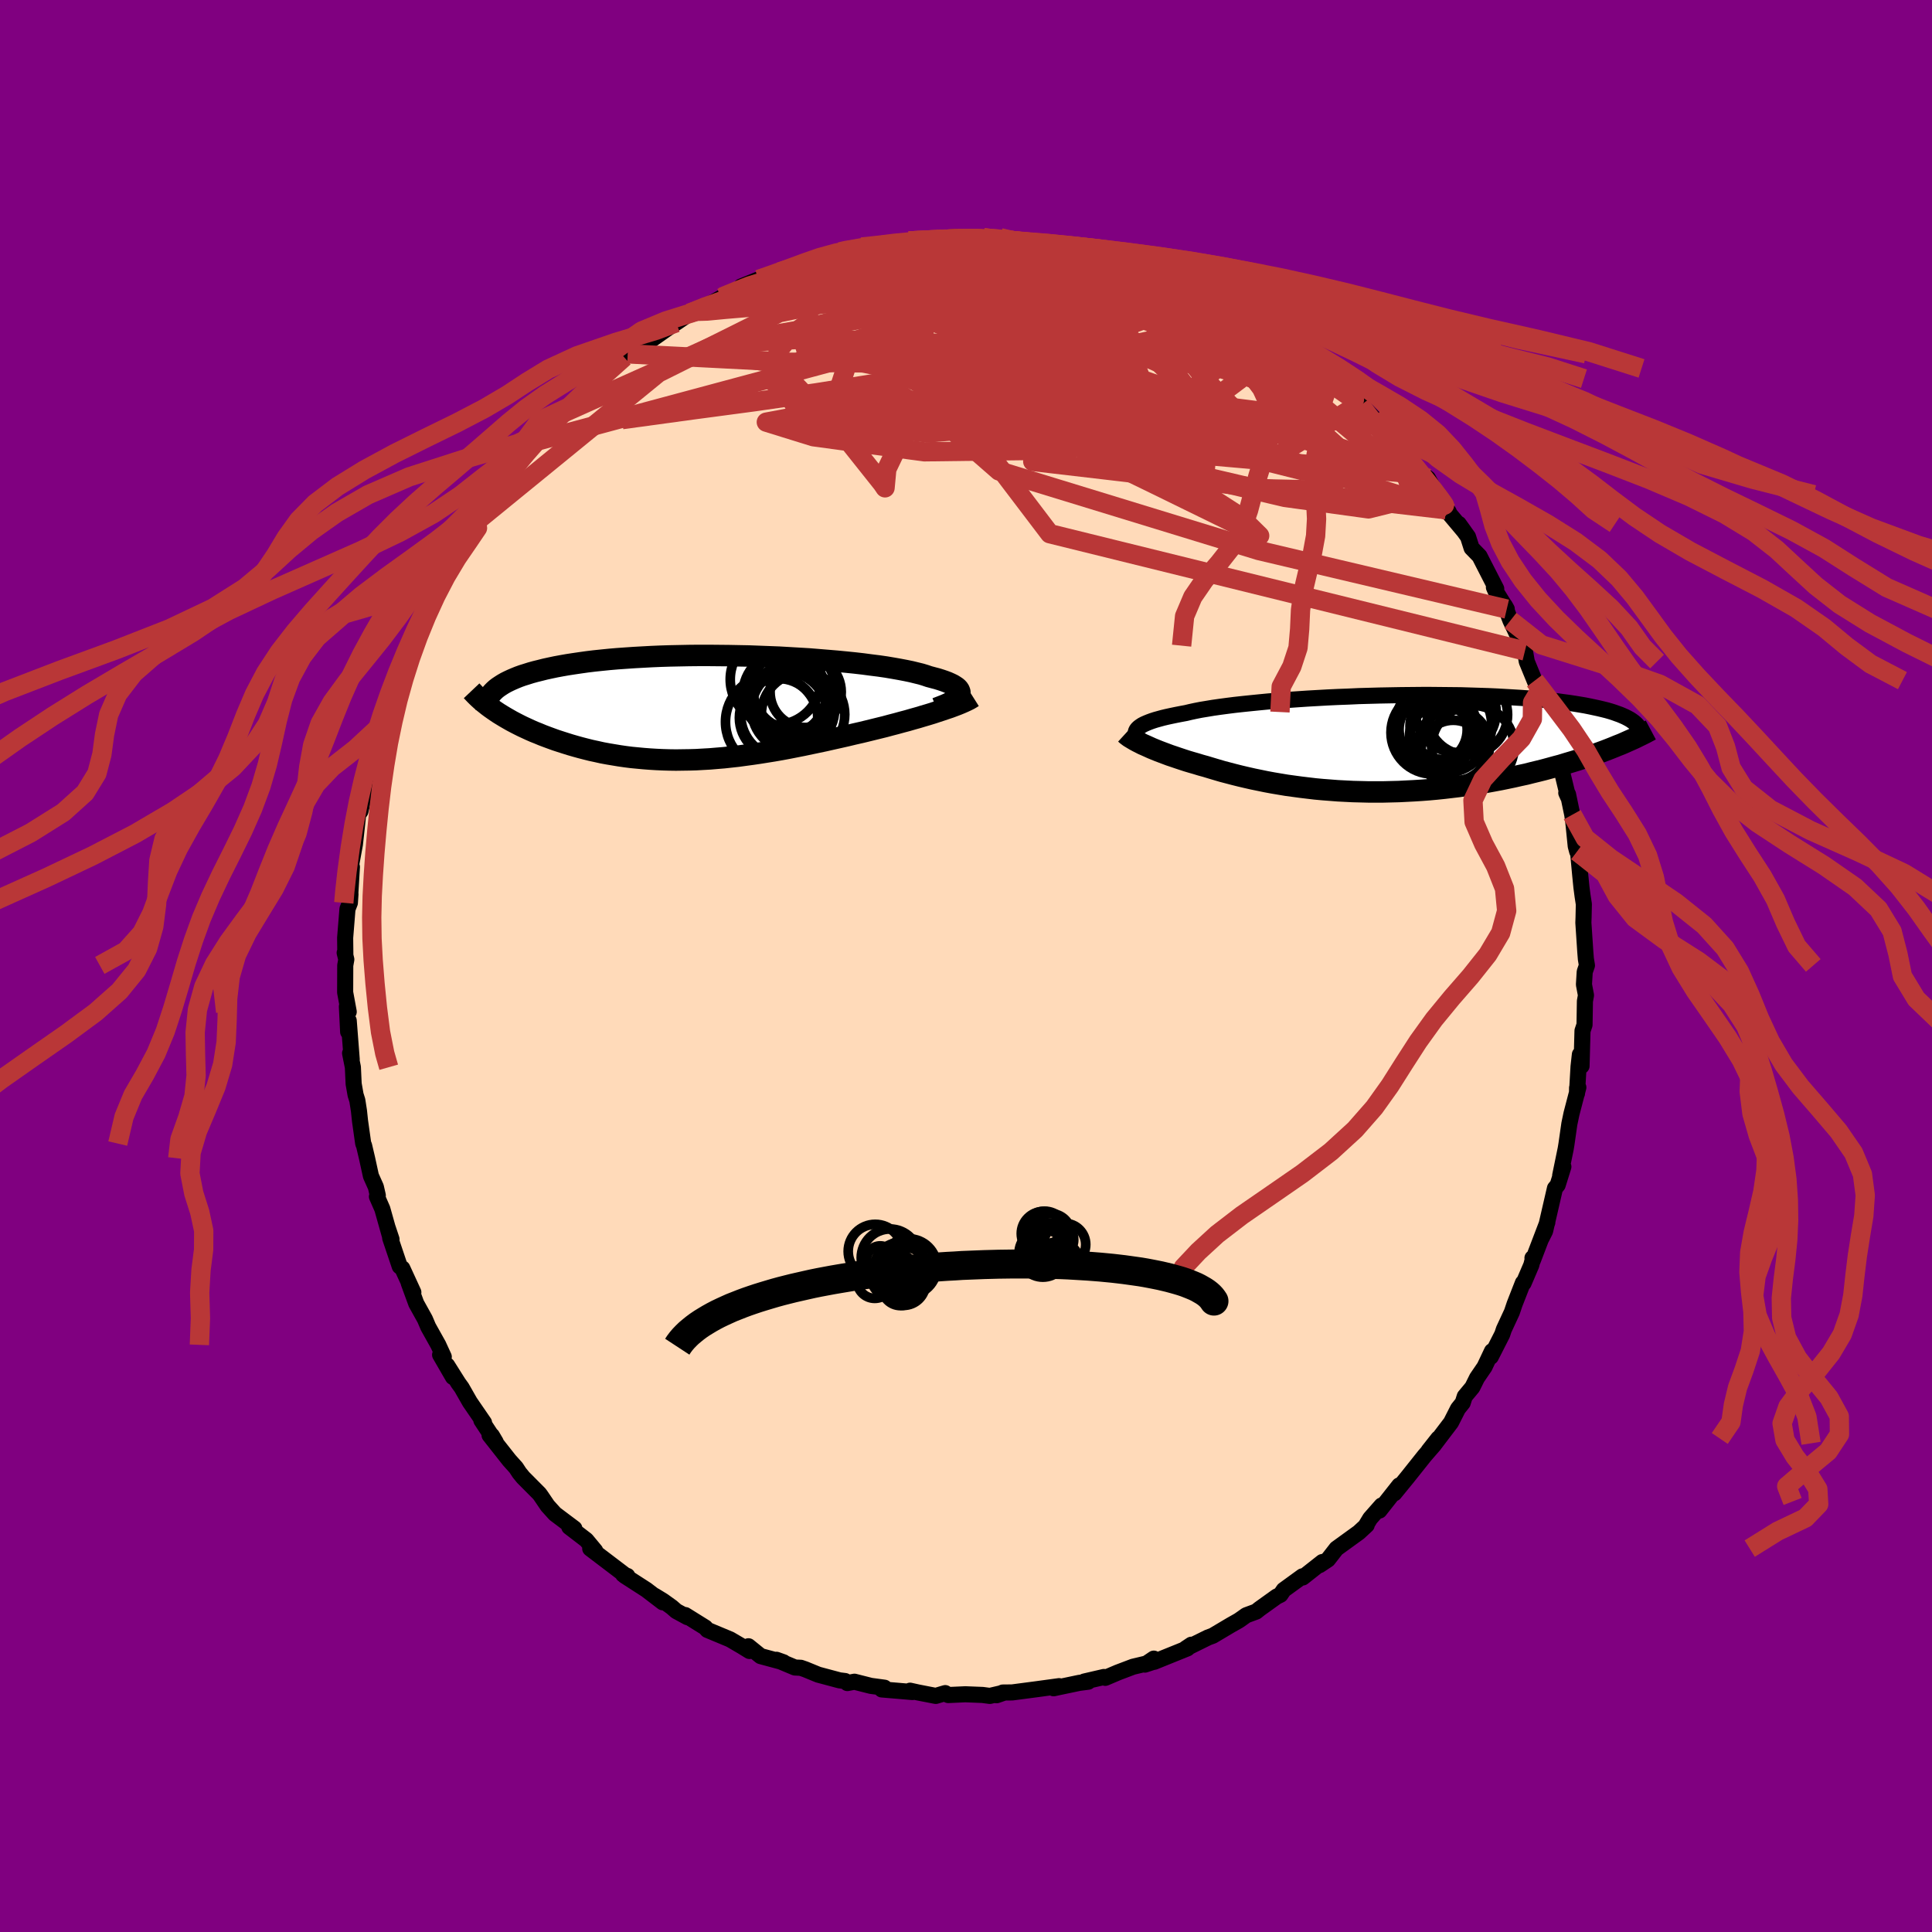 
  <svg viewBox="-100 -100 200 200" xmlns="http://www.w3.org/2000/svg" width="500" height="500" id="face-svg">
    <defs>
      <clipPath id="leftEyeClipPath">
        <polyline points="26.27,-1.34 26.31,-1.48 26.32,-1.61 26.28,-1.75 26.21,-1.88 26.11,-2.01 25.96,-2.14 25.78,-2.26 25.57,-2.39 25.32,-2.51 25.03,-2.64 24.71,-2.76 24.36,-2.88 23.98,-3 23.56,-3.11 23.11,-3.23 22.73,-3.36 22.3,-3.49 21.81,-3.61 21.28,-3.74 20.7,-3.86 20.07,-3.98 19.39,-4.1 18.68,-4.22 17.92,-4.33 17.12,-4.43 16.29,-4.54 15.42,-4.64 14.53,-4.73 13.6,-4.82 12.65,-4.9 11.68,-4.98 10.69,-5.06 9.68,-5.12 8.65,-5.18 7.62,-5.24 6.58,-5.28 5.53,-5.32 4.48,-5.36 3.43,-5.38 2.39,-5.4 1.35,-5.41 0.31,-5.42 -0.71,-5.42 -1.72,-5.41 -2.72,-5.39 -3.7,-5.37 -4.66,-5.34 -5.6,-5.3 -6.52,-5.25 -7.42,-5.2 -8.29,-5.14 -9.14,-5.08 -9.96,-5.01 -10.75,-4.93 -11.52,-4.85 -12.26,-4.76 -12.97,-4.66 -13.65,-4.56 -14.3,-4.46 -14.93,-4.35 -15.52,-4.24 -16.09,-4.12 -16.64,-4 -17.15,-3.87 -17.64,-3.75 -18.11,-3.62 -18.55,-3.48 -18.97,-3.35 -19.36,-3.21 -19.73,-3.06 -20.08,-2.91 -20.4,-2.76 -20.7,-2.61 -20.98,-2.45 -21.23,-2.29 -21.47,-2.13 -21.68,-1.97 -21.87,-1.8 -22.04,-1.63 -21.99,0.19 -21.7,0.39 -21.4,0.59 -21.09,0.78 -20.76,0.98 -20.43,1.17 -20.08,1.37 -19.72,1.56 -19.35,1.75 -18.97,1.94 -18.58,2.12 -18.17,2.31 -17.76,2.49 -17.33,2.66 -16.9,2.84 -16.45,3.01 -15.99,3.18 -15.52,3.35 -15.03,3.51 -14.53,3.67 -14.02,3.83 -13.5,3.98 -12.96,4.13 -12.42,4.27 -11.86,4.41 -11.3,4.53 -10.72,4.66 -10.13,4.77 -9.53,4.87 -8.93,4.97 -8.31,5.06 -7.68,5.14 -7.05,5.2 -6.41,5.26 -5.76,5.31 -5.1,5.35 -4.43,5.38 -3.76,5.4 -3.07,5.41 -2.39,5.4 -1.69,5.39 -0.99,5.37 -0.29,5.33 0.43,5.29 1.14,5.23 1.87,5.17 2.6,5.09 3.33,5.01 4.06,4.91 4.8,4.81 5.55,4.7 6.3,4.58 7.05,4.46 7.8,4.33 8.55,4.19 9.31,4.04 10.07,3.89 10.83,3.73 11.59,3.57 12.35,3.41 13.1,3.24 13.86,3.07 14.61,2.9 15.36,2.72 16.11,2.55 16.73,2.4 17.34,2.25 17.95,2.1 18.56,1.95 19.15,1.79 19.73,1.64 20.31,1.48 20.88,1.33 21.43,1.17 21.97,1.02 22.5,0.86 23.01,0.71 23.5,0.56 23.98,0.4 24.44,0.25" />
      </clipPath>
      <clipPath id="rightEyeClipPath">
        <polyline points="-25.93,-1.55 -25.8,-1.67 -25.65,-1.78 -25.47,-1.9 -25.26,-2.01 -25.01,-2.12 -24.74,-2.23 -24.44,-2.34 -24.1,-2.45 -23.74,-2.55 -23.34,-2.66 -22.92,-2.76 -22.46,-2.86 -21.98,-2.96 -21.47,-3.06 -20.93,-3.16 -20.47,-3.27 -19.96,-3.38 -19.4,-3.49 -18.79,-3.59 -18.13,-3.7 -17.43,-3.8 -16.68,-3.9 -15.89,-4 -15.07,-4.09 -14.2,-4.18 -13.3,-4.27 -12.37,-4.36 -11.41,-4.43 -10.43,-4.51 -9.42,-4.58 -8.39,-4.65 -7.34,-4.71 -6.28,-4.77 -5.21,-4.82 -4.13,-4.86 -3.05,-4.91 -1.96,-4.94 -0.87,-4.97 0.21,-4.99 1.29,-5.01 2.36,-5.02 3.42,-5.03 4.47,-5.03 5.5,-5.02 6.51,-5.01 7.51,-5 8.48,-4.97 9.44,-4.94 10.36,-4.91 11.26,-4.87 12.14,-4.82 12.99,-4.77 13.81,-4.72 14.6,-4.66 15.36,-4.59 16.09,-4.53 16.79,-4.45 17.46,-4.38 18.1,-4.29 18.71,-4.21 19.3,-4.12 19.85,-4.03 20.38,-3.94 20.88,-3.84 21.35,-3.74 21.81,-3.64 22.23,-3.54 22.63,-3.44 23.01,-3.33 23.36,-3.22 23.69,-3.1 24,-2.99 24.28,-2.87 24.55,-2.75 24.78,-2.63 25,-2.51 25.2,-2.38 25.38,-2.25 25.53,-2.13 23.7,0.23 23.29,0.4 22.86,0.57 22.42,0.74 21.96,0.91 21.49,1.08 21.01,1.25 20.52,1.41 20.01,1.58 19.49,1.75 18.96,1.91 18.42,2.07 17.87,2.24 17.3,2.39 16.72,2.55 16.13,2.71 15.53,2.86 14.91,3.01 14.28,3.17 13.63,3.31 12.97,3.46 12.3,3.6 11.62,3.74 10.92,3.87 10.21,4 9.5,4.12 8.77,4.23 8.03,4.34 7.29,4.45 6.53,4.54 5.77,4.63 5,4.71 4.23,4.78 3.45,4.84 2.66,4.89 1.88,4.93 1.09,4.97 0.3,4.99 -0.5,5.01 -1.29,5.01 -2.08,5.01 -2.87,4.99 -3.66,4.97 -4.45,4.93 -5.23,4.89 -6,4.83 -6.78,4.77 -7.54,4.7 -8.3,4.61 -9.05,4.52 -9.79,4.42 -10.52,4.32 -11.24,4.2 -11.95,4.08 -12.65,3.95 -13.33,3.81 -14.01,3.67 -14.67,3.52 -15.31,3.37 -15.95,3.21 -16.56,3.05 -17.17,2.89 -17.75,2.72 -18.32,2.55 -18.88,2.38 -19.39,2.24 -19.88,2.09 -20.37,1.95 -20.84,1.81 -21.3,1.66 -21.75,1.51 -22.19,1.36 -22.61,1.22 -23.01,1.07 -23.41,0.92 -23.78,0.78 -24.15,0.63 -24.49,0.49 -24.82,0.34 -25.13,0.2" />
      </clipPath>
      <filter id="fuzzy">
        <feTurbulence id="turbulence" baseFrequency="0.05" numOctaves="3" type="noise" result="noise" />
        <feDisplacementMap in="SourceGraphic" in2="noise" scale="2" />
      </filter>
      <linearGradient id="rainbowGradient" x1="0%" y1="0%" x2="100%" y2="0%">
        <stop offset="0%" style="stop-color: rgb(0, 0, 0); stop-opacity: 1" />
        <stop offset="50%" style="stop-color: rgb(230, 230, 250); stop-opacity: 1" />
        <stop offset="100%" style="stop-color: rgb(148, 0, 211); stop-opacity: 1" />
      </linearGradient>
    </defs>
    <rect x="-100" y="-100" width="100%" height="100%" fill="rgb(128, 0, 128)" />
    <polyline id="faceContour" points="64.28,-0.06 64.05,0.6 63.97,1.92 64.18,3.03 64.07,3.64 64.03,6.09 63.82,6.71 63.72,10.35 63.55,9.16 63.41,10.42 63.25,13.19 63.26,12.61 63.39,12.57 62.68,15.29 62.46,16.34 62.16,18.43 62.08,18.92 61.51,21.69 61.84,20.78 61.25,22.67 60.99,22.99 60.97,23.01 59.95,27.43 59.57,28.19 60.18,26.54 58.68,30.47 58.64,30.23 58.67,30.37 58.52,30.96 57.72,32.83 57.65,32.8 56.79,35 56.51,35.83 55.68,37.62 55.51,38.13 54.33,40.45 54.45,39.87 53.68,41.5 52.9,42.64 52.42,43.61 51.63,44.56 51.42,45.22 50.93,45.83 50.21,47.25 48.57,49.41 48.89,48.91 47.88,50.19 48.47,49.55 47.48,50.69 45.68,52.95 44.34,54.59 44.85,53.77 43.54,55.43 42.8,56.37 43.02,55.85 41.84,57.19 41.47,57.8 41.48,57.88 40.67,58.63 38.35,60.31 37.47,61.44 36.6,62.02 36.89,61.7 34.86,63.3 34.83,63.18 32.89,64.59 32.55,65.09 32.16,65.28 30.39,66.55 30.04,66.83 29.01,67.21 28.59,67.51 28.23,67.76 27.4,68.23 25.55,69.33 25.06,69.51 22.73,70.66 23.33,70.26 22.92,70.64 19.48,72.03 19.44,71.7 18.52,72.32 19.31,72.06 17.29,72.54 15.71,73.14 14.42,73.69 14.28,73.6 12.25,74.07 12.65,74.09 11.72,74.21 9.48,74.68 9.07,74.77 9.64,74.55 7.29,74.87 4.78,75.2 3.81,75.21 3.17,75.49 3.98,75.21 2.47,75.56 1.71,75.46 -0.07,75.39 -1.84,75.47 -2.15,75.27 -3.13,75.56 -4.98,75.2 -5.79,75.02 -5.54,75.16 -6.82,75.05 -8.72,74.89 -8.44,74.71 -9.85,74.52 -11.55,74.09 -12.28,74.23 -12.52,74.02 -13.09,73.95 -15.3,73.36 -16.64,72.81 -17.1,72.65 -17.71,72.62 -19.62,71.82 -18.89,72.08 -21.26,71.44 -22.52,70.42 -22.41,70.91 -23.19,70.43 -24.42,69.71 -26.77,68.73 -26.99,68.48 -29.06,67.19 -28.83,67.41 -29.99,66.78 -30.46,66.37 -31.35,65.73 -32.23,65.19 -31.39,65.87 -33.09,64.57 -35.34,63.12 -35.06,63.14 -35.5,62.99 -35.4,62.97 -38.9,60.31 -38.38,60.54 -39.31,59.42 -41.07,58.07 -40.54,58.23 -41.54,57.48 -42.55,56.72 -43.31,55.88 -44.03,54.82 -44.17,54.63 -45.85,52.94 -46.24,52.46 -46.58,51.94 -47.28,51.16 -49.32,48.57 -49.08,48.61 -48.68,49.29 -50.17,47.03 -49.89,47.28 -51.36,45.14 -52.21,43.65 -52.55,43.18 -53.71,41.34 -53.11,42.55 -54.44,40.25 -54.06,40.46 -54.63,39.22 -55.67,37.36 -56.01,36.56 -56.91,34.94 -57.69,32.81 -57.21,33.78 -58.35,31.3 -58.62,31.09 -59.61,28.15 -59.47,28.29 -59.86,27.12 -59.63,27.96 -60.42,25.15 -60.98,23.87 -60.89,23.75 -61.09,22.88 -61.6,21.74 -62,19.91 -62.31,18.59 -62.4,18.38 -62.73,16.04 -62.84,15 -63.01,13.91 -63.19,13.34 -63.39,12.2 -63.47,10.48 -63.76,9.03 -63.59,9.67 -63.9,5.66 -63.96,6.82 -64.09,4.19 -63.9,4.74 -64.27,2.73 -64.26,-0.06 -64.15,-0.68 -64.32,-1.37 -64.25,-1.15 -64.27,-2.92 -64.03,-5.9 -63.78,-6.54 -63.72,-7.44 -63.78,-6.76 -63.57,-10.25 -63.7,-9.71 -63.69,-10.25 -63.26,-12.6 -62.92,-15.7 -62.69,-16.01 -62.17,-18.23 -62.72,-16.71 -62.2,-18.19 -61.86,-20.45 -61.8,-20.12 -61.82,-20.73 -61.49,-22.11 -60.46,-25.39 -60.7,-24.79 -59.79,-27.5 -60.16,-26.56 -59.46,-28.49 -58.98,-29.97 -59.03,-30.13 -58.26,-31.42 -56.9,-34.65 -57.77,-33.05 -56.59,-35.58 -56.14,-36.28 -55.59,-38.06 -54.77,-39.23 -54.43,-39.85 -54.36,-40.06 -53.08,-42.64 -52.94,-42.65 -52.23,-44.09 -51.43,-44.78 -51.09,-45.69 -50.45,-46.73 -50.72,-46.22 -49.71,-47.69 -48.89,-48.94 -47.45,-50.8 -46.92,-51.57 -46,-52.45 -46.2,-52.31 -44.43,-54.33 -44.16,-54.76 -43.83,-55.27 -42.55,-56.59 -42.11,-56.87 -40.95,-57.92 -42.05,-57.08 -40.33,-58.63 -39.01,-59.57 -38.63,-60.37 -37.01,-61.67 -37.19,-61.28 -36.41,-62.21 -35.39,-63.02 -35.02,-63.37 -32.93,-64.63 -32.46,-64.9 -30.63,-66.19 -31.53,-65.61 -30,-66.59 -28.06,-67.91 -28.06,-67.72 -28.61,-67.58 -27.22,-68.13 -25.36,-69.17 -25.21,-69.27 -22.97,-70.12 -23.28,-70.34 -21.48,-71.07 -20.38,-71.38 -20.48,-71.44 -19.28,-71.86 -18.13,-72.15 -16.88,-72.52 -16.13,-72.87 -13.65,-73.62 -13.04,-73.93 -12.3,-73.96 -13,-73.85 -10.79,-74.43 -10.33,-74.53 -9.93,-74.45 -6.8,-74.84 -6.1,-75.03 -6.96,-74.74 -5.91,-75.06 -2.45,-75.13 -2.82,-75.17 -1.08,-75.47 -1.87,-75.38 -0.1,-75.22 1.81,-75.4 2.11,-75.25 3.55,-75.39 4.41,-75.11 3.74,-75.21 5.77,-75.05 7.29,-74.94 9.06,-74.51 10.65,-74.18 9.31,-74.51 10.14,-74.39 12.88,-73.77 12.9,-73.92 15.02,-73.18 14.94,-73.39 15.26,-73.04 16.39,-72.89 17.71,-72.51 18.49,-72.02 19.7,-71.72 21.19,-71.27 20.96,-71.19 22.51,-70.67 24.64,-69.51 22.84,-70.59 25.46,-69.05 27.07,-68.26 26.64,-68.49 27.48,-68.03 29.25,-66.96 30.14,-66.54 30,-66.43 32.17,-64.99 32.45,-65.04 34.71,-63.37 33.92,-64.05 35.54,-62.63 36.83,-61.86 35.82,-62.64 38.23,-60.52 37.85,-60.8 40.17,-58.57 40.78,-58.25 40.85,-58.02 41.54,-57.44 42.98,-55.87 42.31,-56.62 43.72,-55.21 45.18,-53.66 44.39,-54.31 46.85,-51.23 46.62,-51.42 47.33,-50.87 47.82,-50.49 48.76,-48.79 49.98,-47 49.69,-47.23 51.58,-44.98 51.01,-45.77 51.97,-44.43 52.34,-43.27 53.16,-42.43 53.47,-41.82 54.89,-39.05 54.65,-39.2 54.82,-38.82 55.98,-36.95 55.77,-37.32 56.36,-35.77 57.61,-33.16 57.85,-32.41 57.86,-32.61 58.05,-31.52 59.33,-28.4 58.87,-29.54 59.79,-27.61 60.14,-26.29 60.16,-26 60.74,-24.25 60.88,-23.05 61.38,-22.29 61.44,-21.94 61.74,-19.94 62.33,-17.5 62.14,-17.92 62.32,-17.78 62.76,-15.66 62.87,-14.88 63.12,-12.41 63.27,-11.85 63.33,-12.13 63.59,-9.35 63.71,-8.15 63.83,-7.24 63.96,-6.4 63.93,-5.02 63.91,-4.48 64.11,-1.47 64.17,-0.72 64.28,-0.06 64.05,0.6" fill="rgb(255, 218, 185)" stroke="black" stroke-width="1.667" stroke-linejoin="round" filter="url(#fuzzy)" />
    <g transform="translate(43.71 -23.03)">
      <polyline id="rightCountour" points="-25.93,-1.55 -25.8,-1.67 -25.65,-1.78 -25.47,-1.9 -25.26,-2.01 -25.01,-2.12 -24.74,-2.23 -24.44,-2.34 -24.1,-2.45 -23.74,-2.55 -23.34,-2.66 -22.92,-2.76 -22.46,-2.86 -21.98,-2.96 -21.47,-3.06 -20.93,-3.16 -20.47,-3.27 -19.96,-3.38 -19.4,-3.49 -18.79,-3.59 -18.13,-3.7 -17.43,-3.8 -16.68,-3.9 -15.89,-4 -15.07,-4.09 -14.2,-4.18 -13.3,-4.27 -12.37,-4.36 -11.41,-4.43 -10.43,-4.51 -9.42,-4.58 -8.39,-4.65 -7.34,-4.71 -6.28,-4.77 -5.21,-4.82 -4.13,-4.86 -3.05,-4.91 -1.96,-4.94 -0.87,-4.97 0.21,-4.99 1.29,-5.01 2.36,-5.02 3.42,-5.03 4.47,-5.03 5.5,-5.02 6.51,-5.01 7.51,-5 8.48,-4.97 9.44,-4.94 10.36,-4.91 11.26,-4.87 12.14,-4.82 12.99,-4.77 13.81,-4.72 14.6,-4.66 15.36,-4.59 16.09,-4.53 16.79,-4.45 17.46,-4.38 18.1,-4.29 18.71,-4.21 19.3,-4.12 19.85,-4.03 20.38,-3.94 20.88,-3.84 21.35,-3.74 21.81,-3.64 22.23,-3.54 22.63,-3.44 23.01,-3.33 23.36,-3.22 23.69,-3.1 24,-2.99 24.28,-2.87 24.55,-2.75 24.78,-2.63 25,-2.51 25.2,-2.38 25.38,-2.25 25.53,-2.13 23.7,0.23 23.29,0.4 22.86,0.57 22.42,0.74 21.96,0.91 21.49,1.08 21.01,1.25 20.52,1.41 20.01,1.58 19.49,1.75 18.96,1.91 18.42,2.07 17.87,2.24 17.3,2.39 16.72,2.55 16.13,2.71 15.53,2.86 14.91,3.01 14.28,3.17 13.63,3.31 12.97,3.46 12.3,3.6 11.62,3.74 10.92,3.87 10.21,4 9.5,4.12 8.77,4.23 8.03,4.34 7.29,4.45 6.53,4.54 5.77,4.63 5,4.71 4.23,4.78 3.45,4.84 2.66,4.89 1.88,4.93 1.09,4.97 0.3,4.99 -0.5,5.01 -1.29,5.01 -2.08,5.01 -2.87,4.99 -3.66,4.97 -4.45,4.93 -5.23,4.89 -6,4.83 -6.78,4.77 -7.54,4.7 -8.3,4.61 -9.05,4.52 -9.79,4.42 -10.52,4.32 -11.24,4.2 -11.95,4.08 -12.65,3.95 -13.33,3.81 -14.01,3.67 -14.67,3.52 -15.31,3.37 -15.95,3.21 -16.56,3.05 -17.17,2.89 -17.75,2.72 -18.32,2.55 -18.88,2.38 -19.39,2.24 -19.88,2.09 -20.37,1.95 -20.84,1.81 -21.3,1.66 -21.75,1.51 -22.19,1.36 -22.61,1.22 -23.01,1.07 -23.41,0.92 -23.78,0.78 -24.15,0.63 -24.49,0.49 -24.82,0.34 -25.13,0.2" fill="white" stroke="white" stroke-width="0" stroke-linejoin="round" filter="url(#fuzzy)" />
    </g>
    <g transform="translate(-26.95 -26.73)">
      <polyline id="leftCountour" points="26.27,-1.34 26.31,-1.48 26.32,-1.61 26.28,-1.75 26.21,-1.88 26.11,-2.01 25.96,-2.14 25.78,-2.26 25.57,-2.39 25.32,-2.51 25.03,-2.64 24.71,-2.76 24.36,-2.88 23.98,-3 23.56,-3.11 23.11,-3.23 22.73,-3.36 22.3,-3.49 21.81,-3.61 21.28,-3.74 20.7,-3.86 20.07,-3.98 19.39,-4.1 18.68,-4.22 17.92,-4.33 17.12,-4.43 16.29,-4.54 15.42,-4.64 14.53,-4.73 13.6,-4.82 12.65,-4.9 11.68,-4.98 10.69,-5.06 9.68,-5.12 8.65,-5.18 7.62,-5.24 6.58,-5.28 5.53,-5.32 4.48,-5.36 3.43,-5.38 2.39,-5.4 1.35,-5.41 0.31,-5.42 -0.71,-5.42 -1.72,-5.41 -2.72,-5.39 -3.7,-5.37 -4.66,-5.34 -5.6,-5.3 -6.52,-5.25 -7.42,-5.2 -8.29,-5.14 -9.14,-5.08 -9.96,-5.01 -10.75,-4.93 -11.52,-4.85 -12.26,-4.76 -12.97,-4.66 -13.65,-4.56 -14.3,-4.46 -14.93,-4.35 -15.52,-4.24 -16.09,-4.12 -16.64,-4 -17.15,-3.87 -17.64,-3.75 -18.11,-3.62 -18.55,-3.48 -18.97,-3.35 -19.36,-3.21 -19.73,-3.06 -20.08,-2.91 -20.4,-2.76 -20.7,-2.61 -20.98,-2.45 -21.23,-2.29 -21.47,-2.13 -21.68,-1.97 -21.87,-1.8 -22.04,-1.63 -21.99,0.19 -21.7,0.39 -21.4,0.59 -21.09,0.78 -20.76,0.98 -20.43,1.17 -20.08,1.37 -19.72,1.56 -19.35,1.75 -18.97,1.94 -18.58,2.12 -18.17,2.31 -17.76,2.49 -17.33,2.66 -16.9,2.84 -16.45,3.01 -15.99,3.18 -15.52,3.35 -15.03,3.51 -14.53,3.67 -14.02,3.83 -13.5,3.98 -12.96,4.13 -12.42,4.27 -11.86,4.41 -11.3,4.53 -10.72,4.66 -10.13,4.77 -9.53,4.87 -8.93,4.97 -8.31,5.06 -7.68,5.14 -7.05,5.2 -6.41,5.26 -5.76,5.31 -5.1,5.35 -4.43,5.38 -3.76,5.4 -3.07,5.41 -2.39,5.4 -1.69,5.39 -0.99,5.37 -0.29,5.33 0.43,5.29 1.14,5.23 1.87,5.17 2.6,5.09 3.33,5.01 4.06,4.91 4.8,4.81 5.55,4.7 6.3,4.58 7.05,4.46 7.8,4.33 8.55,4.19 9.31,4.04 10.07,3.89 10.83,3.73 11.59,3.57 12.35,3.41 13.1,3.24 13.86,3.07 14.61,2.9 15.36,2.72 16.11,2.55 16.73,2.4 17.34,2.25 17.95,2.1 18.56,1.95 19.15,1.79 19.73,1.64 20.31,1.48 20.88,1.33 21.43,1.17 21.97,1.02 22.5,0.86 23.01,0.71 23.5,0.56 23.98,0.4 24.44,0.25" fill="white" stroke="white" stroke-width="0" stroke-linejoin="round" filter="url(#fuzzy)" />
    </g>
    <g transform="translate(43.71 -23.03)">
      <polyline id="rightUpper" points="-25.7,-0.36 -25.83,-0.48 -25.93,-0.6 -26.02,-0.72 -26.08,-0.84 -26.12,-0.96 -26.14,-1.08 -26.13,-1.2 -26.09,-1.32 -26.02,-1.44 -25.93,-1.55 -25.8,-1.67 -25.65,-1.78 -25.47,-1.9 -25.26,-2.01 -25.01,-2.12 -24.74,-2.23 -24.44,-2.34 -24.1,-2.45 -23.74,-2.55 -23.34,-2.66 -22.92,-2.76 -22.46,-2.86 -21.98,-2.96 -21.47,-3.06 -20.93,-3.16 -20.47,-3.27 -19.96,-3.38 -19.4,-3.49 -18.79,-3.59 -18.13,-3.7 -17.43,-3.8 -16.68,-3.9 -15.89,-4 -15.07,-4.09 -14.2,-4.18 -13.3,-4.27 -12.37,-4.36 -11.41,-4.43 -10.43,-4.51 -9.42,-4.58 -8.39,-4.65 -7.34,-4.71 -6.28,-4.77 -5.21,-4.82 -4.13,-4.86 -3.05,-4.91 -1.96,-4.94 -0.87,-4.97 0.21,-4.99 1.29,-5.01 2.36,-5.02 3.42,-5.03 4.47,-5.03 5.5,-5.02 6.51,-5.01 7.51,-5 8.48,-4.97 9.44,-4.94 10.36,-4.91 11.26,-4.87 12.14,-4.82 12.99,-4.77 13.81,-4.72 14.6,-4.66 15.36,-4.59 16.09,-4.53 16.79,-4.45 17.46,-4.38 18.1,-4.29 18.71,-4.21 19.3,-4.12 19.85,-4.03 20.38,-3.94 20.88,-3.84 21.35,-3.74 21.81,-3.64 22.23,-3.54 22.63,-3.44 23.01,-3.33 23.36,-3.22 23.69,-3.1 24,-2.99 24.28,-2.87 24.55,-2.75 24.78,-2.63 25,-2.51 25.2,-2.38 25.38,-2.25 25.53,-2.13 25.67,-2 25.79,-1.87 25.89,-1.73 25.98,-1.6 26.04,-1.47 26.1,-1.33 26.13,-1.19 26.15,-1.06 26.15,-0.92 26.14,-0.78" fill="none" stroke="black" stroke-width="1.667" stroke-linejoin="round" filter="url(#fuzzy)" />
      <polyline id="rightLower" points="-27.21,-1.02 -27.09,-0.91 -26.96,-0.81 -26.8,-0.69 -26.62,-0.58 -26.42,-0.46 -26.2,-0.33 -25.96,-0.2 -25.7,-0.07 -25.43,0.07 -25.13,0.2 -24.82,0.34 -24.49,0.49 -24.15,0.63 -23.78,0.78 -23.41,0.92 -23.01,1.07 -22.61,1.22 -22.19,1.36 -21.75,1.51 -21.3,1.66 -20.84,1.81 -20.37,1.95 -19.88,2.09 -19.39,2.24 -18.88,2.38 -18.32,2.55 -17.75,2.72 -17.17,2.89 -16.56,3.05 -15.95,3.21 -15.31,3.37 -14.67,3.52 -14.01,3.67 -13.33,3.81 -12.65,3.95 -11.95,4.08 -11.24,4.2 -10.52,4.32 -9.79,4.42 -9.05,4.52 -8.3,4.61 -7.54,4.7 -6.78,4.77 -6,4.83 -5.23,4.89 -4.45,4.93 -3.66,4.97 -2.87,4.99 -2.08,5.01 -1.29,5.01 -0.5,5.01 0.3,4.99 1.09,4.97 1.88,4.93 2.66,4.89 3.45,4.84 4.23,4.78 5,4.71 5.77,4.63 6.53,4.54 7.29,4.45 8.03,4.34 8.77,4.23 9.5,4.12 10.21,4 10.92,3.87 11.62,3.74 12.3,3.6 12.97,3.46 13.63,3.31 14.28,3.17 14.91,3.01 15.53,2.86 16.13,2.71 16.72,2.55 17.3,2.39 17.87,2.24 18.42,2.07 18.96,1.91 19.49,1.75 20.01,1.58 20.52,1.41 21.01,1.25 21.49,1.08 21.96,0.91 22.42,0.74 22.86,0.57 23.29,0.4 23.7,0.23 24.11,0.07 24.5,-0.1 24.88,-0.27 25.24,-0.43 25.59,-0.59 25.93,-0.76 26.26,-0.92 26.58,-1.08 26.88,-1.24 27.18,-1.4" fill="none" stroke="black" stroke-width="2.222" stroke-linejoin="round" filter="url(#fuzzy)" />
      <circle r="4.29" cx="4.572" cy="-1.135" stroke="black" fill="none" stroke-width="1.0" filter="url(#fuzzy)" clip-path="url(#rightEyeClipPath)" /><circle r="3.526" cx="4.647" cy="-1.44" stroke="black" fill="none" stroke-width="1.0" filter="url(#fuzzy)" clip-path="url(#rightEyeClipPath)" /><circle r="3.354" cx="6.727" cy="0.945" stroke="black" fill="none" stroke-width="1.0" filter="url(#fuzzy)" clip-path="url(#rightEyeClipPath)" /><circle r="4.178" cx="6.997" cy="-3.255" stroke="black" fill="none" stroke-width="1.0" filter="url(#fuzzy)" clip-path="url(#rightEyeClipPath)" /><circle r="4.274" cx="8.767" cy="0.33" stroke="black" fill="none" stroke-width="1.0" filter="url(#fuzzy)" clip-path="url(#rightEyeClipPath)" /><circle r="3.71" cx="6.787" cy="0.18" stroke="black" fill="none" stroke-width="1.0" filter="url(#fuzzy)" clip-path="url(#rightEyeClipPath)" /><circle r="4.968" cx="5.742" cy="-1.88" stroke="black" fill="none" stroke-width="1.0" filter="url(#fuzzy)" clip-path="url(#rightEyeClipPath)" /><circle r="4.164" cx="8.192" cy="-2.985" stroke="black" fill="none" stroke-width="1.0" filter="url(#fuzzy)" clip-path="url(#rightEyeClipPath)" /><circle r="3.452" cx="5.702" cy="-1.795" stroke="black" fill="none" stroke-width="1.0" filter="url(#fuzzy)" clip-path="url(#rightEyeClipPath)" /><circle r="3.284" cx="5.472" cy="-0.705" stroke="black" fill="none" stroke-width="1.0" filter="url(#fuzzy)" clip-path="url(#rightEyeClipPath)" />
      </g>
    <g transform="translate(-26.95 -26.73)">
      <polyline id="leftUpper" points="23.88,0.05 24.27,-0.1 24.63,-0.24 24.96,-0.38 25.26,-0.52 25.52,-0.66 25.74,-0.8 25.93,-0.94 26.08,-1.07 26.19,-1.21 26.27,-1.34 26.31,-1.48 26.32,-1.61 26.28,-1.75 26.21,-1.88 26.11,-2.01 25.96,-2.14 25.78,-2.26 25.57,-2.39 25.32,-2.51 25.03,-2.64 24.71,-2.76 24.36,-2.88 23.98,-3 23.56,-3.11 23.11,-3.23 22.73,-3.36 22.3,-3.49 21.81,-3.61 21.28,-3.74 20.7,-3.86 20.07,-3.98 19.39,-4.1 18.68,-4.22 17.92,-4.33 17.12,-4.43 16.29,-4.54 15.42,-4.64 14.53,-4.73 13.6,-4.82 12.65,-4.9 11.68,-4.98 10.69,-5.06 9.68,-5.12 8.65,-5.18 7.62,-5.24 6.58,-5.28 5.53,-5.32 4.48,-5.36 3.43,-5.38 2.39,-5.4 1.35,-5.41 0.31,-5.42 -0.71,-5.42 -1.72,-5.41 -2.72,-5.39 -3.7,-5.37 -4.66,-5.34 -5.6,-5.3 -6.52,-5.25 -7.42,-5.2 -8.29,-5.14 -9.14,-5.08 -9.96,-5.01 -10.75,-4.93 -11.52,-4.85 -12.26,-4.76 -12.97,-4.66 -13.65,-4.56 -14.3,-4.46 -14.93,-4.35 -15.52,-4.24 -16.09,-4.12 -16.64,-4 -17.15,-3.87 -17.64,-3.75 -18.11,-3.62 -18.55,-3.48 -18.97,-3.35 -19.36,-3.21 -19.73,-3.06 -20.08,-2.91 -20.4,-2.76 -20.7,-2.61 -20.98,-2.45 -21.23,-2.29 -21.47,-2.13 -21.68,-1.97 -21.87,-1.8 -22.04,-1.63 -22.19,-1.46 -22.32,-1.28 -22.43,-1.11 -22.52,-0.93 -22.59,-0.75 -22.65,-0.57 -22.69,-0.39 -22.71,-0.21 -22.72,-0.02 -22.71,0.16" fill="none" stroke="black" stroke-width="2.222" stroke-linejoin="round" filter="url(#fuzzy)" />
      <polyline id="leftLower" points="27.68,-1.12 27.49,-1 27.27,-0.87 27.01,-0.74 26.73,-0.61 26.41,-0.47 26.07,-0.33 25.7,-0.19 25.3,-0.04 24.88,0.1 24.44,0.25 23.98,0.4 23.5,0.56 23.01,0.71 22.5,0.86 21.97,1.02 21.43,1.17 20.88,1.33 20.31,1.48 19.73,1.64 19.15,1.79 18.56,1.95 17.95,2.1 17.34,2.25 16.73,2.4 16.11,2.55 15.36,2.72 14.61,2.9 13.86,3.07 13.1,3.24 12.35,3.41 11.59,3.57 10.83,3.73 10.07,3.89 9.31,4.04 8.55,4.19 7.8,4.33 7.05,4.46 6.3,4.58 5.55,4.7 4.8,4.81 4.06,4.91 3.33,5.01 2.6,5.09 1.87,5.17 1.14,5.23 0.43,5.29 -0.29,5.33 -0.99,5.37 -1.69,5.39 -2.39,5.4 -3.07,5.41 -3.76,5.4 -4.43,5.38 -5.1,5.35 -5.76,5.31 -6.41,5.26 -7.05,5.2 -7.68,5.14 -8.31,5.06 -8.93,4.97 -9.53,4.87 -10.13,4.77 -10.72,4.66 -11.3,4.53 -11.86,4.41 -12.42,4.27 -12.96,4.13 -13.5,3.98 -14.02,3.83 -14.53,3.67 -15.03,3.51 -15.52,3.35 -15.99,3.18 -16.45,3.01 -16.9,2.84 -17.33,2.66 -17.76,2.49 -18.17,2.31 -18.58,2.12 -18.97,1.94 -19.35,1.75 -19.72,1.56 -20.08,1.37 -20.43,1.17 -20.76,0.98 -21.09,0.78 -21.4,0.59 -21.7,0.39 -21.99,0.19 -22.26,0 -22.53,-0.2 -22.78,-0.4 -23.02,-0.59 -23.25,-0.79 -23.47,-0.99 -23.67,-1.18 -23.87,-1.38 -24.05,-1.57 -24.23,-1.76" fill="none" stroke="black" stroke-width="2.222" stroke-linejoin="round" filter="url(#fuzzy)" />
      <circle r="4.318" cx="10.082" cy="0.688" stroke="black" fill="none" stroke-width="1.0" filter="url(#fuzzy)" clip-path="url(#leftEyeClipPath)" /><circle r="4.298" cx="9.057" cy="0.158" stroke="black" fill="none" stroke-width="1.0" filter="url(#fuzzy)" clip-path="url(#leftEyeClipPath)" /><circle r="4.698" cx="7.242" cy="-2.937" stroke="black" fill="none" stroke-width="1.0" filter="url(#fuzzy)" clip-path="url(#leftEyeClipPath)" /><circle r="4.264" cx="9.147" cy="-1.982" stroke="black" fill="none" stroke-width="1.0" filter="url(#fuzzy)" clip-path="url(#leftEyeClipPath)" /><circle r="4.314" cx="8.172" cy="-1.437" stroke="black" fill="none" stroke-width="1.0" filter="url(#fuzzy)" clip-path="url(#leftEyeClipPath)" /><circle r="4.824" cx="6.877" cy="1.463" stroke="black" fill="none" stroke-width="1.0" filter="url(#fuzzy)" clip-path="url(#leftEyeClipPath)" /><circle r="3.684" cx="10.352" cy="-1.642" stroke="black" fill="none" stroke-width="1.0" filter="url(#fuzzy)" clip-path="url(#leftEyeClipPath)" /><circle r="3.916" cx="8.822" cy="-0.692" stroke="black" fill="none" stroke-width="1.0" filter="url(#fuzzy)" clip-path="url(#leftEyeClipPath)" /><circle r="4.49" cx="8.117" cy="0.708" stroke="black" fill="none" stroke-width="1.0" filter="url(#fuzzy)" clip-path="url(#leftEyeClipPath)" /><circle r="4.056" cx="7.547" cy="1.033" stroke="black" fill="none" stroke-width="1.0" filter="url(#fuzzy)" clip-path="url(#leftEyeClipPath)" />
    </g>
    <g id="hairs">
      <polyline points="42.31,-56.62 43.56,-55.31 44.57,-54.13 45.47,-52.99 46.32,-51.89 47.12,-50.89 47.84,-49.98 48.48,-49.16 49.01,-48.44 49.38,-47.92 49.53,-47.71 49.41,-47.9 49,-48.47 48.35,-49.32 47.56,-50.28" fill="none" stroke="rgb(185, 55, 55)" stroke-width="2" stroke-linejoin="round" filter="url(#fuzzy)" /><polyline points="-28.61,-67.58 -27.06,-68.21 -25.28,-68.85 -23.31,-69.45 -21.14,-70.03 -18.8,-70.58 -16.29,-71.11 -13.69,-71.6 -11.03,-72.07 -8.33,-72.52 -5.57,-72.97 -2.77,-73.4 0.01,-73.82 2.52,-74.25 4.47,-74.69" fill="none" stroke="rgb(185, 55, 55)" stroke-width="2" stroke-linejoin="round" filter="url(#fuzzy)" /><polyline points="-25.21,-69.27 -23.66,-69.91 -22.44,-70.39 -21.15,-70.79 -19.77,-71.13 -18.28,-71.44 -16.66,-71.75 -14.91,-72.06 -13.07,-72.38 -11.19,-72.69 -9.33,-73 -7.55,-73.27 -5.84,-73.5 -4.2,-73.7 -2.63,-73.87 -1.12,-74.02 0.31,-74.17 1.63,-74.3 2.81,-74.42 3.83,-74.53 4.68,-74.63 5.25,-74.74 5.38,-74.9 4.89,-75.07" fill="none" stroke="rgb(185, 55, 55)" stroke-width="2" stroke-linejoin="round" filter="url(#fuzzy)" /><polyline points="1.81,-75.4 2.44,-75.32 3.28,-75.25 4.15,-75.17 5.12,-75.06 6.21,-74.92 7.34,-74.76 8.38,-74.61 9.28,-74.47 10.01,-74.34 10.59,-74.23 11.03,-74.14 11.3,-74.06 11.35,-74 11.17,-73.98 10.76,-73.98 10.13,-74.01 9.26,-74.06 8.12,-74.14 6.64,-74.26 4.79,-74.44 2.61,-74.68 0.2,-74.96" fill="none" stroke="rgb(185, 55, 55)" stroke-width="2" stroke-linejoin="round" filter="url(#fuzzy)" /><polyline points="-9.93,-74.45 -7.73,-74.67 -6.38,-74.64 -5.05,-74.47 -3.44,-74.21 -1.58,-73.89 0.4,-73.49 2.46,-73.01 4.59,-72.47 6.81,-71.87 9.08,-71.22 11.4,-70.54 13.73,-69.83 16.07,-69.08 18.42,-68.31 20.76,-67.53 23.09,-66.75 25.32,-66.01 27.38,-65.35 29.24,-64.78 30.92,-64.29 32.56,-63.8 34.21,-63.2" fill="none" stroke="rgb(185, 55, 55)" stroke-width="2" stroke-linejoin="round" filter="url(#fuzzy)" /><polyline points="-25.36,-69.17 -24.61,-69.48 -23.37,-69.96 -21.96,-70.46 -20.46,-70.95 -18.9,-71.4 -17.29,-71.83 -15.62,-72.25 -13.9,-72.68 -12.14,-73.11 -10.44,-73.54 -8.87,-73.93 -7.52,-74.27 -6.44,-74.55 -5.58,-74.77 -4.89,-74.93 -4.42,-75.02 -4.46,-75.06" fill="none" stroke="rgb(185, 55, 55)" stroke-width="2" stroke-linejoin="round" filter="url(#fuzzy)" /><polyline points="-16.88,-72.52 -15.53,-72.83 -13.62,-72.94 -11.56,-72.76 -9.3,-72.31 -6.72,-71.66 -3.74,-70.87 -0.38,-69.95 3.32,-68.92 7.27,-67.78 11.39,-66.54 15.64,-65.2 20.01,-63.82 24.47,-62.44 28.97,-61.06 33.41,-59.66 37.88,-58.12" fill="none" stroke="rgb(185, 55, 55)" stroke-width="2" stroke-linejoin="round" filter="url(#fuzzy)" /><polyline points="1.81,-75.4 2.43,-75.32 3.27,-75.26 4.14,-75.17 5.1,-75.06 6.17,-74.93 7.27,-74.78 8.29,-74.63 9.16,-74.49 9.86,-74.37 10.41,-74.26 10.8,-74.17 11.01,-74.1 11.01,-74.05 10.79,-74.02 10.35,-74.02 9.67,-74.04 8.73,-74.08 7.5,-74.16 5.95,-74.27 4.1,-74.43 2.02,-74.64 -0.25,-74.87" fill="none" stroke="rgb(185, 55, 55)" stroke-width="2" stroke-linejoin="round" filter="url(#fuzzy)" /><polyline points="21.19,-71.27 21.45,-71.02 22,-70.59 22.34,-70.14 22.39,-69.67 22.17,-69.17 21.66,-68.62 20.81,-68.05 19.62,-67.44 18.07,-66.79 16.14,-66.09 13.83,-65.35 11.1,-64.58 7.94,-63.78 4.3,-62.95 0.14,-62.08 -4.55,-61.18 -9.77,-60.25 -15.48,-59.34 -21.65,-58.45 -28.31,-57.56 -35.61,-56.56" fill="none" stroke="rgb(185, 55, 55)" stroke-width="2" stroke-linejoin="round" filter="url(#fuzzy)" /><polyline points="-28.06,-67.91 -27.84,-67.77 -26.79,-67.8 -24.9,-67.98 -22.4,-68.19 -19.48,-68.38 -16.25,-68.51 -12.76,-68.57 -9.05,-68.55 -5.13,-68.46 -1.02,-68.29 3.27,-68.06 7.7,-67.81 12.22,-67.56 16.75,-67.34 21.18,-67.14 25.52,-66.96" fill="none" stroke="rgb(185, 55, 55)" stroke-width="2" stroke-linejoin="round" filter="url(#fuzzy)" /><polyline points="-6.1,-75.03 -5.99,-74.86 -4.57,-74.71 -2.64,-74.46 -0.56,-74.09 1.6,-73.61 3.9,-73.01 6.38,-72.31 9.02,-71.53 11.78,-70.68 14.58,-69.77 17.39,-68.83 20.2,-67.88 22.99,-66.96 25.73,-66.09 28.39,-65.27 30.94,-64.44 33.38,-63.52" fill="none" stroke="rgb(185, 55, 55)" stroke-width="2" stroke-linejoin="round" filter="url(#fuzzy)" /><polyline points="15.02,-73.18 15.15,-73.21 15.67,-73.05 16.43,-72.81 17.27,-72.53 18.06,-72.26 18.72,-72.01 19.2,-71.8 19.47,-71.63 19.51,-71.52 19.31,-71.46 18.81,-71.48 17.99,-71.57 16.79,-71.77 15.19,-72.07 13.23,-72.49 10.96,-73.01 8.31,-73.65 5.2,-74.44" fill="none" stroke="rgb(185, 55, 55)" stroke-width="2" stroke-linejoin="round" filter="url(#fuzzy)" /><polyline points="-28.61,-67.58 -27.03,-68.16 -25.14,-68.67 -23,-69.06 -20.58,-69.36 -17.88,-69.56 -14.92,-69.68 -11.73,-69.72 -8.33,-69.7 -4.73,-69.65 -0.96,-69.58 2.95,-69.51 6.94,-69.45 10.95,-69.38 14.88,-69.28 18.7,-69.13 22.57,-68.86" fill="none" stroke="rgb(185, 55, 55)" stroke-width="2" stroke-linejoin="round" filter="url(#fuzzy)" /><polyline points="-20.38,-71.38 -19.93,-71.53 -18.75,-71.75 -17.17,-72 -15.32,-72.24 -13.31,-72.47 -11.22,-72.66 -9.13,-72.79 -7.05,-72.86 -4.95,-72.89 -2.79,-72.88 -0.58,-72.86 1.66,-72.83 3.89,-72.8 6.05,-72.76 8.1,-72.72 10.02,-72.69 11.81,-72.66 13.39,-72.66 14.71,-72.69 15.71,-72.77" fill="none" stroke="rgb(185, 55, 55)" stroke-width="2" stroke-linejoin="round" filter="url(#fuzzy)" /><polyline points="20.96,-71.19 22.43,-70.57 23.6,-69.96 24.72,-69.3 25.93,-68.53 27.21,-67.69 28.52,-66.8 29.85,-65.89 31.18,-64.96 32.51,-64.03 33.81,-63.1 35.05,-62.22 36.21,-61.39 37.25,-60.66 38.14,-60.04 38.87,-59.54 39.43,-59.15 39.84,-58.86 40.11,-58.68 40.21,-58.63 40.09,-58.75 39.5,-59.28" fill="none" stroke="rgb(185, 55, 55)" stroke-width="2" stroke-linejoin="round" filter="url(#fuzzy)" /><polyline points="22.51,-70.67 23.56,-70.11 24.15,-69.79 24.79,-69.41 25.39,-69.03 25.82,-68.69 26.08,-68.41 26.14,-68.17 26,-67.99 25.63,-67.86 25.02,-67.8 24.12,-67.84 22.88,-67.98 21.27,-68.24 19.27,-68.62 16.87,-69.13 14.08,-69.75 10.85,-70.48 7.09,-71.31 2.78,-72.27 -1.87,-73.46" fill="none" stroke="rgb(185, 55, 55)" stroke-width="2" stroke-linejoin="round" filter="url(#fuzzy)" /><polyline points="22.84,-70.59 24.78,-69.46 25.75,-68.85 26.17,-68.46 26.3,-68.13 26.2,-67.83 25.83,-67.56 25.14,-67.34 24.1,-67.18 22.67,-67.1 20.83,-67.11 18.53,-67.23 15.75,-67.45 12.43,-67.77 8.54,-68.16 4.03,-68.6 -1.11,-69.11 -6.86,-69.72 -13.29,-70.49" fill="none" stroke="rgb(185, 55, 55)" stroke-width="2" stroke-linejoin="round" filter="url(#fuzzy)" /><polyline points="27.48,-68.03 28.81,-67.24 29.69,-66.7 30.43,-66.2 31.11,-65.74 31.66,-65.34 31.99,-65.05 32.07,-64.89 31.85,-64.86 31.34,-64.98 30.53,-65.24 29.43,-65.62 28.04,-66.16 26.3,-66.87 24.12,-67.83 21.4,-69.06 18.01,-70.6 13.91,-72.42" fill="none" stroke="rgb(185, 55, 55)" stroke-width="2" stroke-linejoin="round" filter="url(#fuzzy)" /><polyline points="-16.88,-72.52 -15.68,-72.94 -14.26,-73.36 -13,-73.67 -11.86,-73.9 -10.73,-74.1 -9.53,-74.28 -8.27,-74.46 -6.99,-74.63 -5.76,-74.78 -4.65,-74.91 -3.72,-75.01 -2.99,-75.1 -2.46,-75.18 -2.16,-75.23 -2.15,-75.25 -2.5,-75.23 -3.35,-75.14 -4.88,-75" fill="none" stroke="rgb(185, 55, 55)" stroke-width="2" stroke-linejoin="round" filter="url(#fuzzy)" /><polyline points="-10.79,-74.43 -9.95,-74.39 -8.21,-74.17 -5.92,-73.78 -3.34,-73.2 -0.47,-72.47 2.73,-71.6 6.25,-70.62 10,-69.54 13.9,-68.35 17.92,-67.05 22.08,-65.65 26.36,-64.18 30.65,-62.7 34.68,-61.38" fill="none" stroke="rgb(185, 55, 55)" stroke-width="2" stroke-linejoin="round" filter="url(#fuzzy)" /><polyline points="9.06,-74.51 9.83,-74.36 10.31,-74.29 11.09,-74.15 12.06,-73.95 13.04,-73.73 13.92,-73.52 14.67,-73.32 15.3,-73.13 15.84,-72.95 16.28,-72.78 16.61,-72.63 16.79,-72.5 16.77,-72.41 16.52,-72.37 16,-72.38 15.23,-72.44 14.19,-72.55 12.91,-72.72 11.35,-72.96 9.45,-73.26 7.15,-73.64 4.43,-74.11 1.46,-74.71" fill="none" stroke="rgb(185, 55, 55)" stroke-width="2" stroke-linejoin="round" filter="url(#fuzzy)" /><polyline points="29.25,-66.96 12.72,-63.36 -8.15,-61.93 -16.5,-63.59 -17.26,-65.91 -16.13,-66.75 -14.39,-65.67 -11.09,-63.43 -6.05,-60.92 -0.83,-58.49 2.59,-56.09 3.4,-53.96 2.12,-53.08 -0.43,-54.61 -3.43,-58.51 -4.44,-62.25 5.72,-60.98 49.69,-47.23" fill="none" stroke="rgb(185, 55, 55)" stroke-width="2" stroke-linejoin="round" filter="url(#fuzzy)" /><polyline points="27.48,-68.03 11.17,-68.94 7.05,-62.87 6.14,-58.67 5.7,-58.09 5.69,-59.08 5.47,-59.78 4.27,-59.67 2.2,-59.07 0.41,-58.46 0.35,-58.11 2.87,-57.89 7.89,-57.44 14.63,-56.39 22.06,-54.67 29.14,-52.71 34.87,-51.27 38.41,-51.01 39.4,-51.98 37.91,-53.53 33.78,-54.9 25.73,-55.76 13.46,-55.56 6.91,-52.23 49.69,-47.23" fill="none" stroke="rgb(185, 55, 55)" stroke-width="2" stroke-linejoin="round" filter="url(#fuzzy)" /><polyline points="-35.02,-63.37 -19.98,-62.6 -12.22,-54.39 -8.67,-49.93 -8.38,-49.5 -8.2,-51.44 -6.68,-54.61 -4.14,-58.17 -1.61,-61.35 0.06,-63.6 0.64,-64.83 0.5,-65.29 0.11,-65.37 -0.32,-65.38 -0.68,-65.45 -0.39,-65.6 1.76,-65.72 6.49,-65.65 12.54,-65.27 16.77,-64.55 17.06,-63.37 18.16,-60.72 47.82,-50.49" fill="none" stroke="rgb(185, 55, 55)" stroke-width="2" stroke-linejoin="round" filter="url(#fuzzy)" /><polyline points="16.39,-72.89 13.65,-63.92 -6.61,-62.4 -20.45,-62.52 -25.58,-63.29 -24.44,-64.34 -19.37,-65.46 -12.47,-66.66 -6.14,-67.87 -2.54,-68.77 -2.34,-68.8 -4.02,-67.51 -4.49,-64.73 -0.9,-60.66 7.7,-55.61 19.65,-49.8 30.4,-44.54 28.38,-46.53 -13.65,-73.62" fill="none" stroke="rgb(185, 55, 55)" stroke-width="2" stroke-linejoin="round" filter="url(#fuzzy)" /><polyline points="40.85,-58.02 44.79,-53.02 46.34,-48.48 41.67,-47.32 33.01,-48.51 24.72,-50.46 19.95,-52.22 19.4,-53.51 21.55,-54.58 23.84,-55.95 24.2,-58.09 21.93,-61.06 17.38,-64.47 10.97,-67.66 2.65,-69.8 -7.65,-70.04 -19.36,-67.62 -31.84,-61.4 -51.09,-45.69" fill="none" stroke="rgb(185, 55, 55)" stroke-width="2" stroke-linejoin="round" filter="url(#fuzzy)" /><polyline points="27.07,-68.26 12.24,-71.9 13.19,-71.24 14.7,-69.55 12.03,-68.11 7.81,-66.86 5.96,-65.31 7.65,-63.13 11.06,-60.41 13.5,-57.69 13.54,-55.61 11.54,-54.55 8.83,-54.52 6.62,-55.32 5.39,-56.71 5.04,-58.55 5.32,-60.82 6.34,-63.58 9.06,-66.55 14.5,-68.71 20.41,-69.35 14.94,-73.39" fill="none" stroke="rgb(185, 55, 55)" stroke-width="2" stroke-linejoin="round" filter="url(#fuzzy)" /><polyline points="34.71,-63.37 27.14,-67.12 28.72,-65.19 28.63,-60.94 22.43,-56.28 10.13,-53.41 -4.33,-53.23 -15.8,-54.79 -20.67,-56.3 -17.85,-56.83 -8.64,-57.08 3.65,-58.66 14.84,-62.06 23.28,-64.71 32.79,-61.35 49.98,-47" fill="none" stroke="rgb(185, 55, 55)" stroke-width="2" stroke-linejoin="round" filter="url(#fuzzy)" /><polyline points="19.7,-71.72 -8.02,-65.86 -16.49,-63.1 -19.95,-60.47 -16.43,-58.05 -8.14,-56.21 -0.86,-55.48 1.48,-56.01 -0.38,-57.44 -2.36,-59.19 -0.81,-60.83 4.52,-62.07 10.23,-62.63 11.67,-62.3 6.64,-61.19 -1.2,-59.87 -1.32,-59.14 17.35,-59.09 42.98,-55.87" fill="none" stroke="rgb(185, 55, 55)" stroke-width="2" stroke-linejoin="round" filter="url(#fuzzy)" /><polyline points="15.26,-73.04 -4.95,-62.26 1.29,-61.12 4.97,-59.9 5.79,-57.75 6.69,-56.06 8.83,-55.26 11.4,-55.1 12.73,-55.55 12.15,-56.95 11.16,-59.32 12.51,-61.81 17.89,-63 26.25,-61.98 34.06,-59.46 36.54,-58.22 28.2,-62.47 1.81,-75.4" fill="none" stroke="rgb(185, 55, 55)" stroke-width="2" stroke-linejoin="round" filter="url(#fuzzy)" /><polyline points="24.64,-69.51 -9.38,-66.62 -13.69,-69.28 -9.88,-71.23 -3.91,-71.65 2.01,-71.21 6.26,-70.57 8.12,-69.82 8.14,-68.77 7.68,-67.22 7.95,-65.2 9.32,-62.99 11.32,-60.94 13.06,-59.39 13.72,-58.6 12.84,-58.68 10.54,-59.59 7.7,-60.98 5.81,-62.19 6.32,-62.45 9.83,-61.5 15.87,-60 23.24,-59.49 26.7,-62.54 9.06,-74.51" fill="none" stroke="rgb(185, 55, 55)" stroke-width="2" stroke-linejoin="round" filter="url(#fuzzy)" /><polyline points="47.33,-50.87 -0.89,-55.14 -7.49,-59.65 -9.69,-59.49 -11.89,-57.45 -12.16,-56.17 -10.33,-56.37 -7.6,-57.5 -5.17,-58.58 -3.35,-58.9 -1.47,-58.22 1.61,-56.8 6.34,-55.19 11.82,-53.89 16.53,-53 20.05,-52.14 23.9,-50.85 30.01,-49.42 37.3,-49.26 40.39,-52.02 32.51,-59.13 5.77,-75.05" fill="none" stroke="rgb(185, 55, 55)" stroke-width="2" stroke-linejoin="round" filter="url(#fuzzy)" /><polyline points="-42.05,-57.08 -25.64,-64.43 -16.13,-64.93 -5.81,-64.58 4.37,-64.16 12.82,-63.76 18.37,-63.15 20.94,-62 21.61,-60.18 22.02,-57.77 23.26,-55.01 24.85,-52.43 24.75,-51.08 21.16,-51.97 16.11,-54.6 17.5,-55.71 32.22,-52.81 40.78,-58.25" fill="none" stroke="rgb(185, 55, 55)" stroke-width="2" stroke-linejoin="round" filter="url(#fuzzy)" /><polyline points="-16.88,-72.52 2.29,-64.26 15.04,-55.98 18.69,-53.5 16.5,-55.16 11.44,-59.01 6.8,-63.29 4.55,-66.61 4.45,-68.2 4.73,-67.91 3.71,-66.02 0.91,-63.03 -2.6,-59.57 -4.76,-56.55 -3.94,-55.31 -0.56,-57.22 2.74,-62.54 4.52,-69.07 8.21,-73.04 12.9,-73.92" fill="none" stroke="rgb(185, 55, 55)" stroke-width="2" stroke-linejoin="round" filter="url(#fuzzy)" /><polyline points="-13.65,-73.62 8.1,-63.42 8.45,-63.01 9.09,-64.01 8.06,-65.43 4.24,-66.94 -1.22,-67.87 -6.94,-67.9 -12,-67.2 -15.87,-66.2 -18.33,-65.06 -19.45,-63.68 -19.48,-61.85 -18.71,-59.63 -17.41,-57.53 -15.87,-56.34 -14.48,-56.74 -13.45,-58.81 -12.44,-61.88 -10.58,-64.54 -7.29,-65.12 -3.1,-62.14 0.87,-55.02 8.67,-44.75 57.86,-32.61" fill="none" stroke="rgb(185, 55, 55)" stroke-width="2" stroke-linejoin="round" filter="url(#fuzzy)" /><polyline points="34.71,-63.37 19.63,-67.14 25.21,-60.23 30.73,-54.62 30.65,-54.23 27.76,-56.43 25.04,-57.95 22.75,-57.75 19.77,-56.75 15.82,-56.41 12.05,-57.52 10.02,-59.88 10.38,-62.63 12.56,-64.72 15.46,-65.33 18.38,-64.07 21.2,-61.23 23.75,-57.91 24.97,-55.86 22.53,-56.81 12.95,-61.01 -7.64,-64.22 -44.43,-54.33" fill="none" stroke="rgb(185, 55, 55)" stroke-width="2" stroke-linejoin="round" filter="url(#fuzzy)" /><polyline points="55.98,-36.95 30.31,-43.01 3.41,-51.25 -2.8,-56.67 3.46,-58.62 9.05,-58.76 6.82,-58.63 -2.31,-58.64 -12.48,-58.44 -17.48,-57.68 -14.23,-56.33 -3.97,-55.18 8.3,-56.2 16.49,-61.13 20.57,-66.54 37.85,-60.8" fill="none" stroke="rgb(185, 55, 55)" stroke-width="2" stroke-linejoin="round" filter="url(#fuzzy)" /><polyline points="63.27,-11.85 66.18,-9.54 67.41,-7.26 69.26,-4.96 72.33,-2.71 75.8,-0.51 78.7,1.67 80.54,3.88 81.33,6.13 81.39,8.42 81.17,10.71 81.08,13 81.36,15.27 82.01,17.53 82.86,19.76 83.6,21.97 83.97,24.11 83.86,26.18 83.29,28.18 82.49,30.15 81.79,32.11 81.54,34.12 81.9,36.18 82.79,38.29 83.94,40.41 85.12,42.5 86.23,44.55 87.05,46.67 87.48,49.41" fill="none" stroke="rgb(185, 55, 55)" stroke-width="2" stroke-linejoin="round" filter="url(#fuzzy)" /><polyline points="63.27,-11.85 66.55,-9.53 69.78,-7.24 71.29,-4.93 72.66,-2.67 74.75,-0.46 77.18,1.73 79.27,3.95 80.73,6.22 81.69,8.51 82.42,10.81 83.09,13.11 83.72,15.39 84.27,17.65 84.69,19.89 84.98,22.08 85.13,24.22 85.16,26.31 85.07,28.33 84.87,30.33 84.61,32.34 84.4,34.36 84.44,36.42 84.95,38.5 86.08,40.59 87.69,42.66 89.34,44.68 90.4,46.62 90.42,48.48 89.26,50.24 87.14,52 84.96,53.86 85.57,55.43" fill="none" stroke="rgb(185, 55, 55)" stroke-width="2" stroke-linejoin="round" filter="url(#fuzzy)" /><polyline points="-2.82,-75.17 -1.06,-75.3 1.1,-75.32 3.18,-75.23 5.3,-75.05 7.51,-74.8 9.82,-74.5 12.25,-74.16 14.79,-73.75 17.42,-73.29 20.1,-72.76 22.82,-72.16 25.59,-71.48 28.46,-70.74 31.49,-69.91 34.72,-69 38.1,-68.01 41.49,-66.95 44.75,-65.85 47.8,-64.71 50.73,-63.56 53.72,-62.39 56.97,-61.17 60.48,-59.87 63.97,-58.47 67.07,-56.97 69.69,-55.35 72.41,-53.65 76.17,-51.95 81.42,-50.4 87.75,-48.79" fill="none" stroke="rgb(185, 55, 55)" stroke-width="2" stroke-linejoin="round" filter="url(#fuzzy)" /><polyline points="-5.91,-75.06 -3.49,-75.18 -1.29,-75.27 0.84,-75.28 2.89,-75.19 4.89,-75.02 6.88,-74.78 8.84,-74.49 10.78,-74.14 12.73,-73.73 14.7,-73.27 16.72,-72.73 18.82,-72.13 21.01,-71.45 23.28,-70.7 25.64,-69.87 28.06,-68.95 30.52,-67.96 33.01,-66.91 35.51,-65.8 37.99,-64.67 40.43,-63.51 42.85,-62.31 45.24,-61.07 47.65,-59.75 50.09,-58.34 52.52,-56.83 54.91,-55.24 57.22,-53.59 59.42,-51.93 61.46,-50.32 63.29,-48.77 64.97,-47.24 67.19,-45.77" fill="none" stroke="rgb(185, 55, 55)" stroke-width="2" stroke-linejoin="round" filter="url(#fuzzy)" /><polyline points="-5.91,-75.06 -3.48,-75.18 -1.31,-75.27 0.86,-75.27 3.03,-75.19 5.17,-75.02 7.31,-74.77 9.48,-74.48 11.74,-74.12 14.15,-73.71 16.71,-73.24 19.38,-72.69 22.07,-72.08 24.72,-71.4 27.29,-70.63 29.79,-69.79 32.28,-68.87 34.84,-67.87 37.52,-66.82 40.36,-65.71 43.34,-64.57 46.47,-63.39 49.7,-62.17 53.02,-60.89 56.38,-59.55 59.72,-58.12 62.97,-56.62 66.08,-55.05 69.1,-53.44 72.09,-51.8 75.17,-50.15 78.43,-48.51 81.9,-46.83 85.45,-45.09 88.82,-43.25 91.89,-41.29 95.31,-39.18 100.38,-36.95" fill="none" stroke="rgb(185, 55, 55)" stroke-width="2" stroke-linejoin="round" filter="url(#fuzzy)" /><polyline points="-5.91,-75.06 -3.49,-75.18 -1.29,-75.27 0.9,-75.28 3.08,-75.21 5.34,-75.04 7.76,-74.81 10.35,-74.53 13.06,-74.2 15.79,-73.81 18.41,-73.36 20.83,-72.85 23.03,-72.28 25.09,-71.64 27.21,-70.93 29.61,-70.14 32.51,-69.27 36.04,-68.29 40.14,-67.22 44.58,-66.08 48.99,-64.92 53.05,-63.82 56.7,-62.88 60.18,-62.02 63.97,-60.8" fill="none" stroke="rgb(185, 55, 55)" stroke-width="2" stroke-linejoin="round" filter="url(#fuzzy)" /><polyline points="-10.79,-74.43 -9.25,-74.59 -7.35,-74.82 -5.41,-75 -3.36,-75.13 -1.15,-75.2 1.17,-75.21 3.53,-75.15 5.91,-75.01 8.35,-74.81 10.95,-74.54 13.77,-74.23 16.85,-73.85 20.13,-73.42 23.47,-72.93 26.74,-72.37 29.85,-71.75 32.86,-71.07 35.93,-70.32 39.22,-69.47 42.87,-68.52 46.99,-67.44 51.73,-66.24 57.21,-64.88 64.2,-63.37" fill="none" stroke="rgb(185, 55, 55)" stroke-width="2" stroke-linejoin="round" filter="url(#fuzzy)" /><polyline points="-13.04,-73.93 -12.42,-74.07 -10.74,-74.36 -8.6,-74.62 -6.34,-74.83 -4.09,-74.98 -1.86,-75.08 0.41,-75.11 2.78,-75.07 5.28,-74.97 7.94,-74.79 10.74,-74.55 13.66,-74.25 16.67,-73.89 19.75,-73.48 22.89,-73.01 26.1,-72.47 29.41,-71.87 32.79,-71.2 36.19,-70.45 39.57,-69.65 42.92,-68.8 46.32,-67.92 49.98,-66.99 54.17,-65.99 59.08,-64.89 64.49,-63.59 69.93,-61.86" fill="none" stroke="rgb(185, 55, 55)" stroke-width="2" stroke-linejoin="round" filter="url(#fuzzy)" /><polyline points="-19.28,-71.86 -16.9,-72.58 -14.75,-73.24 -12.89,-73.75 -11.16,-74.15 -9.44,-74.46 -7.68,-74.71 -5.81,-74.9 -3.82,-75.04 -1.67,-75.13 0.66,-75.15 3.15,-75.1 5.77,-74.98 8.43,-74.79 11.07,-74.54 13.65,-74.24 16.17,-73.87 18.71,-73.45 21.38,-72.97 24.27,-72.42 27.42,-71.81 30.83,-71.14 34.47,-70.4 38.32,-69.56 42.35,-68.62 46.56,-67.57 50.98,-66.38 55.6,-64.99" fill="none" stroke="rgb(185, 55, 55)" stroke-width="2" stroke-linejoin="round" filter="url(#fuzzy)" /><polyline points="-21.48,-71.07 -20.13,-71.54 -18.44,-72.15 -16.77,-72.77 -15.17,-73.33 -13.46,-73.8 -11.54,-74.18 -9.4,-74.49 -7.13,-74.73 -4.85,-74.9 -2.59,-75.02 -0.37,-75.08 1.87,-75.06 4.2,-74.98 6.64,-74.84 9.21,-74.62 11.9,-74.34 14.68,-74.01 17.53,-73.62 20.47,-73.19 23.51,-72.7 26.68,-72.15 30.06,-71.49 33.77,-70.7 37.72,-69.8 40.7,-69.05" fill="none" stroke="rgb(185, 55, 55)" stroke-width="2" stroke-linejoin="round" filter="url(#fuzzy)" /><polyline points="-28.06,-67.72 -31.09,-66.77 -33.58,-65.73 -35.34,-64.5 -37.1,-63.18 -39.15,-61.83 -41.38,-60.48 -43.55,-59.12 -45.52,-57.72 -47.33,-56.25 -49.11,-54.7 -50.98,-53.08 -52.96,-51.39 -54.99,-49.67 -56.97,-47.93 -58.86,-46.17 -60.64,-44.39 -62.35,-42.56 -64.07,-40.68 -65.84,-38.73 -67.66,-36.71 -69.44,-34.63 -71.09,-32.5 -72.51,-30.33 -73.66,-28.14 -74.6,-25.93 -75.47,-23.69 -76.42,-21.43 -77.55,-19.14 -78.86,-16.84 -80.24,-14.51 -81.54,-12.17 -82.63,-9.85 -83.5,-7.59 -84.29,-5.45 -85.31,-3.42 -86.98,-1.55 -89.67,-0.06" fill="none" stroke="rgb(185, 55, 55)" stroke-width="2" stroke-linejoin="round" filter="url(#fuzzy)" /><polyline points="62.76,-15.66 64.1,-13.23 66.77,-11.1 70.07,-8.88 73.48,-6.57 76.43,-4.21 78.59,-1.82 80.07,0.59 81.17,3.02 82.15,5.43 83.26,7.82 84.64,10.18 86.39,12.51 88.39,14.82 90.33,17.1 91.88,19.35 92.8,21.56 93.09,23.74 92.94,25.87 92.59,27.97 92.27,30.03 92.02,32.08 91.8,34.11 91.42,36.12 90.71,38.12 89.56,40.07 88.04,41.98 86.41,43.82 85.09,45.61 84.48,47.35 84.78,49.07 85.81,50.78 87.15,52.48 88.18,54.15 88.27,55.72 86.9,57.14 84.02,58.51 81.13,60.31" fill="none" stroke="rgb(185, 55, 55)" stroke-width="2" stroke-linejoin="round" filter="url(#fuzzy)" /><polyline points="-30,-66.59 -32.12,-65.8 -36.27,-64.55 -40.26,-63.17 -43.25,-61.79 -45.46,-60.44 -47.51,-59.09 -49.88,-57.7 -52.7,-56.23 -55.87,-54.68 -59.15,-53.05 -62.29,-51.35 -65.08,-49.63 -67.37,-47.89 -69.1,-46.13 -70.38,-44.34 -71.48,-42.51 -72.75,-40.63 -74.51,-38.67 -76.94,-36.65 -80.02,-34.57 -83.55,-32.44 -87.28,-30.27 -90.98,-28.08 -94.54,-25.86 -97.92,-23.62 -101.12,-21.36 -104.1,-19.07 -106.81,-16.77 -109.18,-14.45 -111.23,-12.12 -113.09,-9.81 -114.91,-7.57 -116.91,-5.4 -119.48,-3.3 -123.12,-1.18 -127.77,1.23 -131.74,4.74" fill="none" stroke="rgb(185, 55, 55)" stroke-width="2" stroke-linejoin="round" filter="url(#fuzzy)" /><polyline points="-35.39,-63.02 -37.02,-61.56 -38.49,-60.28 -39.88,-59.02 -41.25,-57.7 -42.65,-56.27 -44.1,-54.71 -45.55,-53.06 -46.97,-51.34 -48.33,-49.6 -49.6,-47.86 -50.78,-46.12 -51.9,-44.37 -52.97,-42.57 -54,-40.71 -55.02,-38.77 -56.03,-36.75 -57.01,-34.67 -57.95,-32.54 -58.84,-30.38 -59.67,-28.2 -60.44,-26 -61.14,-23.78 -61.79,-21.54 -62.38,-19.27 -62.9,-16.99 -63.35,-14.66 -63.74,-12.25 -64.07,-9.83 -64.31,-7.68 -64.41,-6.54" fill="none" stroke="rgb(185, 55, 55)" stroke-width="2" stroke-linejoin="round" filter="url(#fuzzy)" /><polyline points="-40.95,-57.92 -44.15,-56.43 -45.42,-54.72 -46.49,-52.94 -47.75,-51.14 -49.25,-49.36 -50.9,-47.61 -52.63,-45.88 -54.36,-44.14 -55.99,-42.35 -57.5,-40.48 -58.89,-38.52 -60.18,-36.48 -61.4,-34.38 -62.56,-32.24 -63.63,-30.08 -64.6,-27.89 -65.49,-25.68 -66.35,-23.46 -67.24,-21.21 -68.21,-18.93 -69.26,-16.64 -70.33,-14.33 -71.34,-12.01 -72.26,-9.72 -73.13,-7.49 -74.06,-5.34 -75.14,-3.26 -76.28,-1.15 -77.04,1.24 -76.64,4.74" fill="none" stroke="rgb(185, 55, 55)" stroke-width="2" stroke-linejoin="round" filter="url(#fuzzy)" /><polyline points="-43.83,-55.27 -45.24,-54.05 -47.58,-52.41 -49.94,-50.59 -52.33,-48.71 -55.15,-46.82 -58.6,-44.92 -62.67,-42.97 -67.17,-40.98 -71.83,-38.92 -76.32,-36.81 -80.34,-34.65 -83.67,-32.48 -86.16,-30.31 -87.82,-28.15 -88.75,-26.02 -89.18,-23.94 -89.45,-21.92 -89.97,-19.93 -91.19,-17.94 -93.44,-15.91 -96.82,-13.79 -101.12,-11.58 -105.85,-9.32 -110.56,-7.01 -115.26,-4.65 -120.39,-2.25 -125.67,0.11 -127.58,2.73" fill="none" stroke="rgb(185, 55, 55)" stroke-width="2" stroke-linejoin="round" filter="url(#fuzzy)" /><polyline points="-43.83,-55.27 -46.45,-54.06 -52.01,-52.45 -57.63,-50.64 -61.91,-48.78 -65.13,-46.92 -67.79,-45.04 -70.09,-43.13 -72.23,-41.16 -74.66,-39.13 -77.96,-37.04 -82.45,-34.91 -87.96,-32.75 -93.87,-30.58 -99.48,-28.42 -104.38,-26.27 -108.73,-24.17 -113.1,-22.16 -117.96,-20.3 -123.19,-18.57 -128.13,-16.75 -133.22,-14.3 -143.89,-10.25" fill="none" stroke="rgb(185, 55, 55)" stroke-width="2" stroke-linejoin="round" filter="url(#fuzzy)" /><polyline points="-44.16,-54.76 -45.83,-52.8 -47.36,-51.01 -48.98,-49.19 -50.71,-47.43 -52.65,-45.71 -54.86,-43.99 -57.32,-42.2 -59.95,-40.31 -62.58,-38.33 -65.02,-36.26 -67.11,-34.15 -68.74,-31.99 -69.92,-29.81 -70.73,-27.61 -71.3,-25.38 -71.79,-23.14 -72.32,-20.88 -72.99,-18.59 -73.84,-16.3 -74.86,-14 -75.99,-11.7 -77.13,-9.43 -78.2,-7.17 -79.15,-4.93 -79.97,-2.67 -80.71,-0.38 -81.4,1.98 -82.11,4.37 -82.89,6.75 -83.84,9.05 -84.99,11.22 -86.23,13.35 -87.16,15.61 -87.81,18.38" fill="none" stroke="rgb(185, 55, 55)" stroke-width="2" stroke-linejoin="round" filter="url(#fuzzy)" /><polyline points="-50.72,-46.22 -50.57,-45.34 -51.51,-43.95 -52.69,-42.23 -53.84,-40.31 -54.89,-38.29 -55.85,-36.19 -56.72,-34.05 -57.5,-31.89 -58.19,-29.72 -58.8,-27.53 -59.32,-25.33 -59.78,-23.1 -60.16,-20.85 -60.49,-18.58 -60.76,-16.3 -60.99,-14 -61.19,-11.71 -61.35,-9.44 -61.47,-7.22 -61.52,-5.03 -61.49,-2.85 -61.37,-0.59 -61.18,1.79 -60.93,4.31 -60.61,6.82 -60.17,9.04 -59.76,10.48" fill="none" stroke="rgb(185, 55, 55)" stroke-width="2" stroke-linejoin="round" filter="url(#fuzzy)" /><polyline points="-52.23,-44.09 -54.66,-42.31 -55.98,-40.26 -57.34,-38.17 -58.85,-36.04 -60.48,-33.88 -62.24,-31.7 -64.02,-29.51 -65.62,-27.32 -66.86,-25.11 -67.63,-22.87 -68.04,-20.61 -68.3,-18.33 -68.64,-16.04 -69.25,-13.75 -70.2,-11.46 -71.5,-9.2 -73.04,-6.96 -74.71,-4.73 -76.35,-2.48 -77.79,-0.2 -78.9,2.14 -79.56,4.52 -79.8,6.87 -79.76,9.15 -79.7,11.34 -79.92,13.48 -80.56,15.68 -81.37,17.94 -81.6,19.91" fill="none" stroke="rgb(185, 55, 55)" stroke-width="2" stroke-linejoin="round" filter="url(#fuzzy)" /><polyline points="-53.08,-42.64 -58.01,-40.25 -62.12,-38.11 -65.65,-35.99 -68.22,-33.82 -69.76,-31.63 -70.65,-29.45 -71.37,-27.26 -72.32,-25.06 -73.78,-22.82 -75.89,-20.57 -78.68,-18.29 -82.08,-16 -86,-13.7 -90.4,-11.42 -95.18,-9.15 -100.14,-6.92 -104.95,-4.7 -109.28,-2.46 -112.99,-0.17 -116.22,2.17 -119.35,4.54 -122.62,6.89 -125.91,9.17 -128.59,11.35 -130.07,13.49 -130.78,15.69 -132.96,17.94 -138.04,19.91" fill="none" stroke="rgb(185, 55, 55)" stroke-width="2" stroke-linejoin="round" filter="url(#fuzzy)" /><polyline points="-54.77,-39.23 -64.4,-36.44 -67.24,-33.97 -68.99,-31.75 -70.23,-29.59 -71.15,-27.44 -72.09,-25.32 -73.41,-23.26 -75.3,-21.27 -77.61,-19.32 -79.94,-17.34 -81.84,-15.29 -83.02,-13.15 -83.55,-10.93 -83.69,-8.67 -83.79,-6.38 -84.08,-4.09 -84.72,-1.82 -85.85,0.41 -87.63,2.6 -90.1,4.79 -93.15,7.04 -96.51,9.38 -99.9,11.76 -102.85,14.01 -103.6,16.04" fill="none" stroke="rgb(185, 55, 55)" stroke-width="2" stroke-linejoin="round" filter="url(#fuzzy)" /><polyline points="-60.7,-24.79 -63.2,-22.47 -65.63,-20.57 -67.31,-18.8 -68.41,-16.92 -69.1,-14.84 -69.69,-12.61 -70.47,-10.32 -71.62,-8.01 -73.03,-5.7 -74.42,-3.41 -75.52,-1.14 -76.17,1.11 -76.43,3.36 -76.49,5.61 -76.59,7.89 -76.95,10.19 -77.64,12.5 -78.59,14.81 -79.56,17.1 -80.22,19.33 -80.34,21.48 -79.94,23.53 -79.32,25.49 -78.91,27.4 -78.92,29.36 -79.19,31.46 -79.33,33.81 -79.25,36.46 -79.36,39.22" fill="none" stroke="rgb(185, 55, 55)" stroke-width="2" stroke-linejoin="round" filter="url(#fuzzy)" /><polyline points="58.87,-29.54 60.97,-26.8 62.7,-24.51 64.15,-22.35 65.37,-20.2 66.67,-18.04 68.11,-15.86 69.49,-13.66 70.56,-11.43 71.26,-9.18 71.72,-6.89 72.19,-4.56 72.92,-2.19 74.04,0.2 75.52,2.6 77.19,5 78.83,7.38 80.27,9.74 81.4,12.08 82.2,14.4 82.69,16.69 82.89,18.95 82.81,21.17 82.49,23.36 82,25.5 81.49,27.6 81.13,29.66 81.05,31.7 81.22,33.74 81.46,35.78 81.51,37.83 81.19,39.85 80.55,41.79 79.87,43.64 79.44,45.43 79.19,47.2 78.03,48.91" fill="none" stroke="rgb(185, 55, 55)" stroke-width="2" stroke-linejoin="round" filter="url(#fuzzy)" /><polyline points="59.33,-28.4 58.65,-27.27 58.63,-25.56 57.51,-23.56 55.47,-21.46 53.51,-19.31 52.48,-17.14 52.6,-14.92 53.59,-12.64 54.83,-10.33 55.75,-8.01 55.97,-5.71 55.35,-3.43 54.02,-1.19 52.24,1.05 50.3,3.28 48.45,5.53 46.81,7.81 45.34,10.09 43.89,12.38 42.27,14.65 40.27,16.93 37.78,19.21 34.82,21.48 31.61,23.7 28.55,25.81 26,27.77 24.05,29.56 22.5,31.21 21.77,32.8" fill="none" stroke="rgb(185, 55, 55)" stroke-width="2" stroke-linejoin="round" filter="url(#fuzzy)" /><polyline points="56.36,-35.77 59.56,-33.25 65.99,-31.23 71.84,-29.16 75.73,-27.01 77.79,-24.84 78.63,-22.68 79.2,-20.52 80.53,-18.37 83.27,-16.2 87.43,-14.02 92.37,-11.82 97.11,-9.59 100.79,-7.33 103.05,-5.03 104.11,-2.7 104.57,-0.33 105.08,2.06 106.1,4.47 107.76,6.85 109.99,9.2 112.52,11.51 115.06,13.82 117.38,16.14 119.74,18.45 122.95,20.65 127.43,22.65 131.03,24.74 128.98,28.19" fill="none" stroke="rgb(185, 55, 55)" stroke-width="2" stroke-linejoin="round" filter="url(#fuzzy)" /><polyline points="42.31,-56.62 46.1,-54.09 50.11,-52.18 52.62,-50.55 53.7,-48.97 54.18,-47.33 54.65,-45.59 55.35,-43.77 56.35,-41.87 57.65,-39.92 59.24,-37.94 61.1,-35.94 63.17,-33.93 65.39,-31.89 67.63,-29.82 69.79,-27.72 71.76,-25.6 73.52,-23.45 75.17,-21.3 76.95,-19.14 79.14,-16.98 81.93,-14.81 85.26,-12.62 88.81,-10.41 92.04,-8.17 94.46,-5.89 95.87,-3.58 96.47,-1.26 96.94,1.05 98.37,3.41 101.17,6.09" fill="none" stroke="rgb(185, 55, 55)" stroke-width="2" stroke-linejoin="round" filter="url(#fuzzy)" /><polyline points="32.17,-64.99 34.2,-63.75 35.96,-62.8 38.16,-61.73 40.53,-60.45 42.56,-59.02 44.14,-57.49 45.51,-55.89 46.99,-54.24 48.85,-52.58 51.2,-50.91 54,-49.22 57.09,-47.51 60.2,-45.74 63.1,-43.92 65.59,-42.05 67.61,-40.12 69.25,-38.16 70.71,-36.16 72.18,-34.14 73.82,-32.09 75.67,-30.01 77.66,-27.9 79.71,-25.78 81.73,-23.63 83.73,-21.47 85.75,-19.3 87.87,-17.12 90.09,-14.93 92.36,-12.73 94.56,-10.51 96.58,-8.25 98.37,-5.96 100.01,-3.64 101.7,-1.31 103.78,1.02 106.45,3.39 108.78,6.09" fill="none" stroke="rgb(185, 55, 55)" stroke-width="2" stroke-linejoin="round" filter="url(#fuzzy)" /><polyline points="29.25,-66.96 30.58,-66.17 32.5,-65.02 34.79,-63.67 37.32,-62.23 39.93,-60.78 42.5,-59.35 44.91,-57.95 47.04,-56.53 48.84,-55.07 50.32,-53.51 51.63,-51.87 52.93,-50.13 54.37,-48.33 56,-46.5 57.78,-44.65 59.58,-42.79 61.32,-40.91 62.91,-39 64.38,-37.05 65.77,-35.05 67.16,-33.02 68.6,-30.96 70.12,-28.89 71.69,-26.82 73.24,-24.74 74.69,-22.65 75.97,-20.54 77.12,-18.4 78.23,-16.21 79.47,-13.96 80.91,-11.66 82.45,-9.29 83.79,-6.89 84.83,-4.46 86,-2.05 87.71,-0.06" fill="none" stroke="rgb(185, 55, 55)" stroke-width="2" stroke-linejoin="round" filter="url(#fuzzy)" /><polyline points="27.48,-68.03 29.54,-66.59 30.68,-65.24 31.59,-64.05 32.77,-62.95 34.21,-61.81 35.58,-60.56 36.54,-59.19 36.97,-57.71 36.91,-56.16 36.58,-54.55 36.24,-52.92 36.05,-51.28 36.07,-49.64 36.21,-47.98 36.29,-46.28 36.19,-44.52 35.85,-42.68 35.37,-40.78 34.91,-38.83 34.63,-36.85 34.54,-34.88 34.37,-32.94 33.73,-31 32.63,-28.92 32.5,-26.29" fill="none" stroke="rgb(185, 55, 55)" stroke-width="2" stroke-linejoin="round" filter="url(#fuzzy)" /><polyline points="20.96,-71.19 24.91,-69.96 28.1,-69.06 31.22,-68.18 34.36,-67.22 37,-66.16 39,-64.98 40.71,-63.7 42.58,-62.35 44.88,-60.96 47.64,-59.56 50.77,-58.15 54.2,-56.73 57.93,-55.26 61.98,-53.72 66.29,-52.09 70.68,-50.39 74.86,-48.61 78.54,-46.79 81.55,-44.96 83.92,-43.11 85.92,-41.25 87.96,-39.37 90.43,-37.44 93.6,-35.46 97.44,-33.41 101.62,-31.34 105.56,-29.27 108.78,-27.21 111.24,-25.17 113.58,-23.09 116.79,-20.94 121.42,-18.85 126.89,-17.78" fill="none" stroke="rgb(185, 55, 55)" stroke-width="2" stroke-linejoin="round" filter="url(#fuzzy)" /><polyline points="19.7,-71.72 24.96,-70.93 29.78,-70.01 33.35,-69.13 37.04,-68.24 41.45,-67.29 46.13,-66.24 50.29,-65.09 53.54,-63.84 56.03,-62.51 58.3,-61.14 60.89,-59.75 63.99,-58.37 67.49,-57 71.13,-55.59 74.74,-54.11 78.31,-52.54 81.95,-50.84 85.69,-49.04 89.55,-47.2 93.71,-45.35 98.6,-43.54 104.63,-41.76 111.42,-40.06 117.44,-38.58 121.38,-37.32" fill="none" stroke="rgb(185, 55, 55)" stroke-width="2" stroke-linejoin="round" filter="url(#fuzzy)" /><polyline points="18.49,-72.02 20.66,-71.36 22.48,-70.68 24.29,-69.84 26.2,-68.86 28.21,-67.77 30.3,-66.62 32.43,-65.46 34.53,-64.3 36.58,-63.13 38.56,-61.93 40.49,-60.66 42.39,-59.3 44.29,-57.86 46.19,-56.33 48.09,-54.75 49.96,-53.13 51.75,-51.5 53.45,-49.85 55.08,-48.2 56.71,-46.5 58.43,-44.74 60.32,-42.91 62.39,-41 64.59,-39.03 66.76,-37.03 68.64,-35.01 70.03,-33.04 71.54,-31.52" fill="none" stroke="rgb(185, 55, 55)" stroke-width="2" stroke-linejoin="round" filter="url(#fuzzy)" /><polyline points="15.26,-73.04 15.71,-72.45 16.54,-71.72 17.67,-70.91 18.85,-70.05 19.89,-69.17 20.82,-68.26 21.83,-67.29 23.1,-66.23 24.69,-65.08 26.44,-63.84 28.14,-62.53 29.57,-61.17 30.61,-59.79 31.25,-58.4 31.53,-57.01 31.51,-55.58 31.24,-54.09 30.78,-52.5 30.25,-50.81 29.74,-49.02 29.25,-47.18 28.62,-45.34 27.62,-43.52 26.21,-41.73 24.69,-39.97 23.48,-38.21 22.63,-36.21 22.32,-33.16" fill="none" stroke="rgb(185, 55, 55)" stroke-width="2" stroke-linejoin="round" filter="url(#fuzzy)" /><polyline points="12.9,-73.92 15.03,-73.39 18.39,-72.78 22.32,-72.12 25.64,-71.42 28.22,-70.65 30.56,-69.79 32.98,-68.83 35.51,-67.78 38.03,-66.67 40.47,-65.53 42.88,-64.38 45.4,-63.2 48.23,-61.98 51.56,-60.7 55.52,-59.34 60.15,-57.9 65.29,-56.39 70.65,-54.81 75.82,-53.2 80.48,-51.56 84.45,-49.91 87.87,-48.24 91.04,-46.54 94.38,-44.78 98.16,-42.94 102.45,-41.03 107.07,-39.06 111.77,-37.05 116.56,-35.03 122.41,-33.05 131.28,-31.52" fill="none" stroke="rgb(185, 55, 55)" stroke-width="2" stroke-linejoin="round" filter="url(#fuzzy)" /><polyline points="3.74,-75.21 6.89,-74.85 9.28,-74.5 11.46,-74.16 13.72,-73.76 15.98,-73.28 18.1,-72.72 20.07,-72.09 22.03,-71.39 24.13,-70.61 26.49,-69.75 29.15,-68.81 32.05,-67.79 35.04,-66.71 37.96,-65.58 40.67,-64.43 43.13,-63.24 45.41,-62 47.61,-60.71 49.88,-59.35 52.29,-57.92 54.84,-56.41 57.45,-54.84 60.01,-53.23 62.44,-51.59 64.71,-49.93 66.89,-48.25 69.19,-46.53 71.83,-44.76 75,-42.91 78.64,-41 82.44,-39.03 85.95,-37.03 88.83,-35.03 91.17,-33.09 93.63,-31.27 96.94,-29.54" fill="none" stroke="rgb(185, 55, 55)" stroke-width="2" stroke-linejoin="round" filter="url(#fuzzy)" /><polyline points="3.55,-75.39 4.53,-75.16 6.22,-74.85 7.66,-74.53 8.59,-74.19 9.18,-73.8 9.69,-73.34 10.23,-72.81 10.83,-72.21 11.54,-71.55 12.42,-70.82 13.54,-70.01 14.82,-69.11 16.02,-68.11 16.81,-67.04 16.88,-65.92 16.13,-64.79 14.7,-63.68 12.97,-62.57 11.36,-61.42 10.18,-60.15 9.48,-58.79 9.1,-57.53 8.42,-56.62" fill="none" stroke="rgb(185, 55, 55)" stroke-width="2" stroke-linejoin="round" filter="url(#fuzzy)" />
    </g>
    
        <g id="pointNose">
          <g id="rightNose"><circle r="1.32" cx="9.592" cy="29.8" stroke="black" fill="none" stroke-width="1.0" filter="url(#fuzzy)" /><circle r="2.094" cx="8.78" cy="27.732" stroke="black" fill="none" stroke-width="1.0" filter="url(#fuzzy)" /><circle r="2.29" cx="8.012" cy="27.7" stroke="black" fill="none" stroke-width="1.0" filter="url(#fuzzy)" /><circle r="2.188" cx="10.208" cy="28.828" stroke="black" fill="none" stroke-width="1.0" filter="url(#fuzzy)" /><circle r="1.61" cx="8.768" cy="28.212" stroke="black" fill="none" stroke-width="1.0" filter="url(#fuzzy)" /><circle r="1.726" cx="9.424" cy="28.344" stroke="black" fill="none" stroke-width="1.0" filter="url(#fuzzy)" /><circle r="2.47" cx="7.956" cy="29.74" stroke="black" fill="none" stroke-width="1.0" filter="url(#fuzzy)" /><circle r="2.254" cx="8.144" cy="27.636" stroke="black" fill="none" stroke-width="1.0" filter="url(#fuzzy)" /><circle r="1.404" cx="10.22" cy="30.28" stroke="black" fill="none" stroke-width="1.0" filter="url(#fuzzy)" /><circle r="1.044" cx="9.044" cy="29.684" stroke="black" fill="none" stroke-width="1.0" filter="url(#fuzzy)" /></g>
          <g id="leftNose"><circle r="1.822" cx="-9.448" cy="32.584" stroke="black" fill="none" stroke-width="1.0" filter="url(#fuzzy)" /><circle r="2.112" cx="-6.228" cy="31.264" stroke="black" fill="none" stroke-width="1.0" filter="url(#fuzzy)" /><circle r="1.922" cx="-6.776" cy="33.236" stroke="black" fill="none" stroke-width="1.0" filter="url(#fuzzy)" /><circle r="2.92" cx="-5.936" cy="31.156" stroke="black" fill="none" stroke-width="1.0" filter="url(#fuzzy)" /><circle r="2.792" cx="-6.748" cy="31.396" stroke="black" fill="none" stroke-width="1.0" filter="url(#fuzzy)" /><circle r="2.378" cx="-7.488" cy="32.028" stroke="black" fill="none" stroke-width="1.0" filter="url(#fuzzy)" /><circle r="1.414" cx="-8.88" cy="30.388" stroke="black" fill="none" stroke-width="1.0" filter="url(#fuzzy)" /><circle r="2.284" cx="-6.464" cy="32.852" stroke="black" fill="none" stroke-width="1.0" filter="url(#fuzzy)" /><circle r="2.798" cx="-9.396" cy="29.54" stroke="black" fill="none" stroke-width="1.0" filter="url(#fuzzy)" /><circle r="2.982" cx="-7.864" cy="30.208" stroke="black" fill="none" stroke-width="1.0" filter="url(#fuzzy)" /></g>
        </g>
      
    <g id="mouth">
      <polyline points="-29.89,39.41 -29.7,39.12 -29.48,38.83 -29.24,38.55 -28.97,38.27 -28.69,38 -28.38,37.74 -28.06,37.48 -27.71,37.22 -27.34,36.97 -26.95,36.73 -26.55,36.49 -26.12,36.25 -25.68,36.02 -25.22,35.8 -24.74,35.58 -24.25,35.36 -23.74,35.16 -23.21,34.95 -22.67,34.75 -22.12,34.56 -21.55,34.37 -20.97,34.19 -20.37,34.01 -19.76,33.83 -19.14,33.66 -18.51,33.5 -17.87,33.34 -17.21,33.19 -16.55,33.04 -15.88,32.89 -15.19,32.75 -14.5,32.62 -13.8,32.49 -13.1,32.37 -12.38,32.25 -11.66,32.13 -10.94,32.02 -10.2,31.92 -9.47,31.82 -8.72,31.73 -7.98,31.64 -7.23,31.55 -6.48,31.47 -5.72,31.4 -4.96,31.33 -4.2,31.26 -3.44,31.2 -2.68,31.14 -1.92,31.09 -1.16,31.05 -0.4,31 0.36,30.97 1.12,30.94 1.88,30.91 2.63,30.89 3.38,30.87 4.13,30.86 4.87,30.85 5.6,30.85 6.34,30.85 7.06,30.85 7.78,30.86 8.5,30.88 9.2,30.9 9.9,30.92 10.59,30.95 11.27,30.99 11.94,31.03 12.61,31.07 13.26,31.12 13.9,31.17 14.53,31.23 15.15,31.29 15.76,31.36 16.35,31.43 16.93,31.51 17.5,31.59 18.06,31.67 18.59,31.76 19.12,31.86 19.63,31.96 20.12,32.06 20.59,32.17 21.05,32.28 21.49,32.4 21.92,32.52 22.32,32.64 22.71,32.77 23.07,32.91 23.42,33.05 23.75,33.19 24.05,33.34 24.33,33.5 24.59,33.65 24.83,33.81 25.05,33.98 25.24,34.15 25.41,34.33 25.55,34.51 25.67,34.69 25.55,34.51 25.41,34.33 25.24,34.15 25.05,33.98 24.83,33.81 24.59,33.65 24.33,33.5 24.05,33.34 23.75,33.19 23.42,33.05 23.07,32.91 22.71,32.77 22.32,32.64 21.92,32.52 21.49,32.4 21.05,32.28 20.59,32.17 20.12,32.06 19.63,31.96 19.12,31.86 18.59,31.76 18.06,31.67 17.5,31.59 16.93,31.51 16.35,31.43 15.76,31.36 15.15,31.29 14.53,31.23 13.9,31.17 13.26,31.12 12.61,31.07 11.94,31.03 11.27,30.99 10.59,30.95 9.9,30.92 9.2,30.9 8.5,30.88 7.78,30.86 7.06,30.85 6.34,30.85 5.6,30.85 4.87,30.85 4.13,30.86 3.38,30.87 2.63,30.89 1.88,30.91 1.12,30.94 0.36,30.97 -0.4,31 -1.16,31.05 -1.92,31.09 -2.68,31.14 -3.44,31.2 -4.2,31.26 -4.96,31.33 -5.72,31.4 -6.48,31.47 -7.23,31.55 -7.98,31.64 -8.72,31.73 -9.47,31.82 -10.2,31.92 -10.94,32.02 -11.66,32.13 -12.38,32.25 -13.1,32.37 -13.8,32.49 -14.5,32.62 -15.19,32.75 -15.88,32.89 -16.55,33.04 -17.21,33.19 -17.87,33.34 -18.51,33.5 -19.14,33.66 -19.76,33.83 -20.37,34.01 -20.97,34.19 -21.55,34.37 -22.12,34.56 -22.67,34.75 -23.21,34.95 -23.74,35.16 -24.25,35.36 -24.74,35.58 -25.22,35.8 -25.68,36.02 -26.12,36.25 -26.55,36.49 -26.95,36.73 -27.34,36.97 -27.71,37.22 -28.06,37.48 -28.38,37.74 -28.69,38 -28.97,38.27 -29.24,38.55 -29.48,38.83 -29.7,39.12" fill="rgb(215,127,140)" stroke="black" stroke-width="3" stroke-linejoin="round" filter="url(#fuzzy)" />
    </g>
  </svg>
  